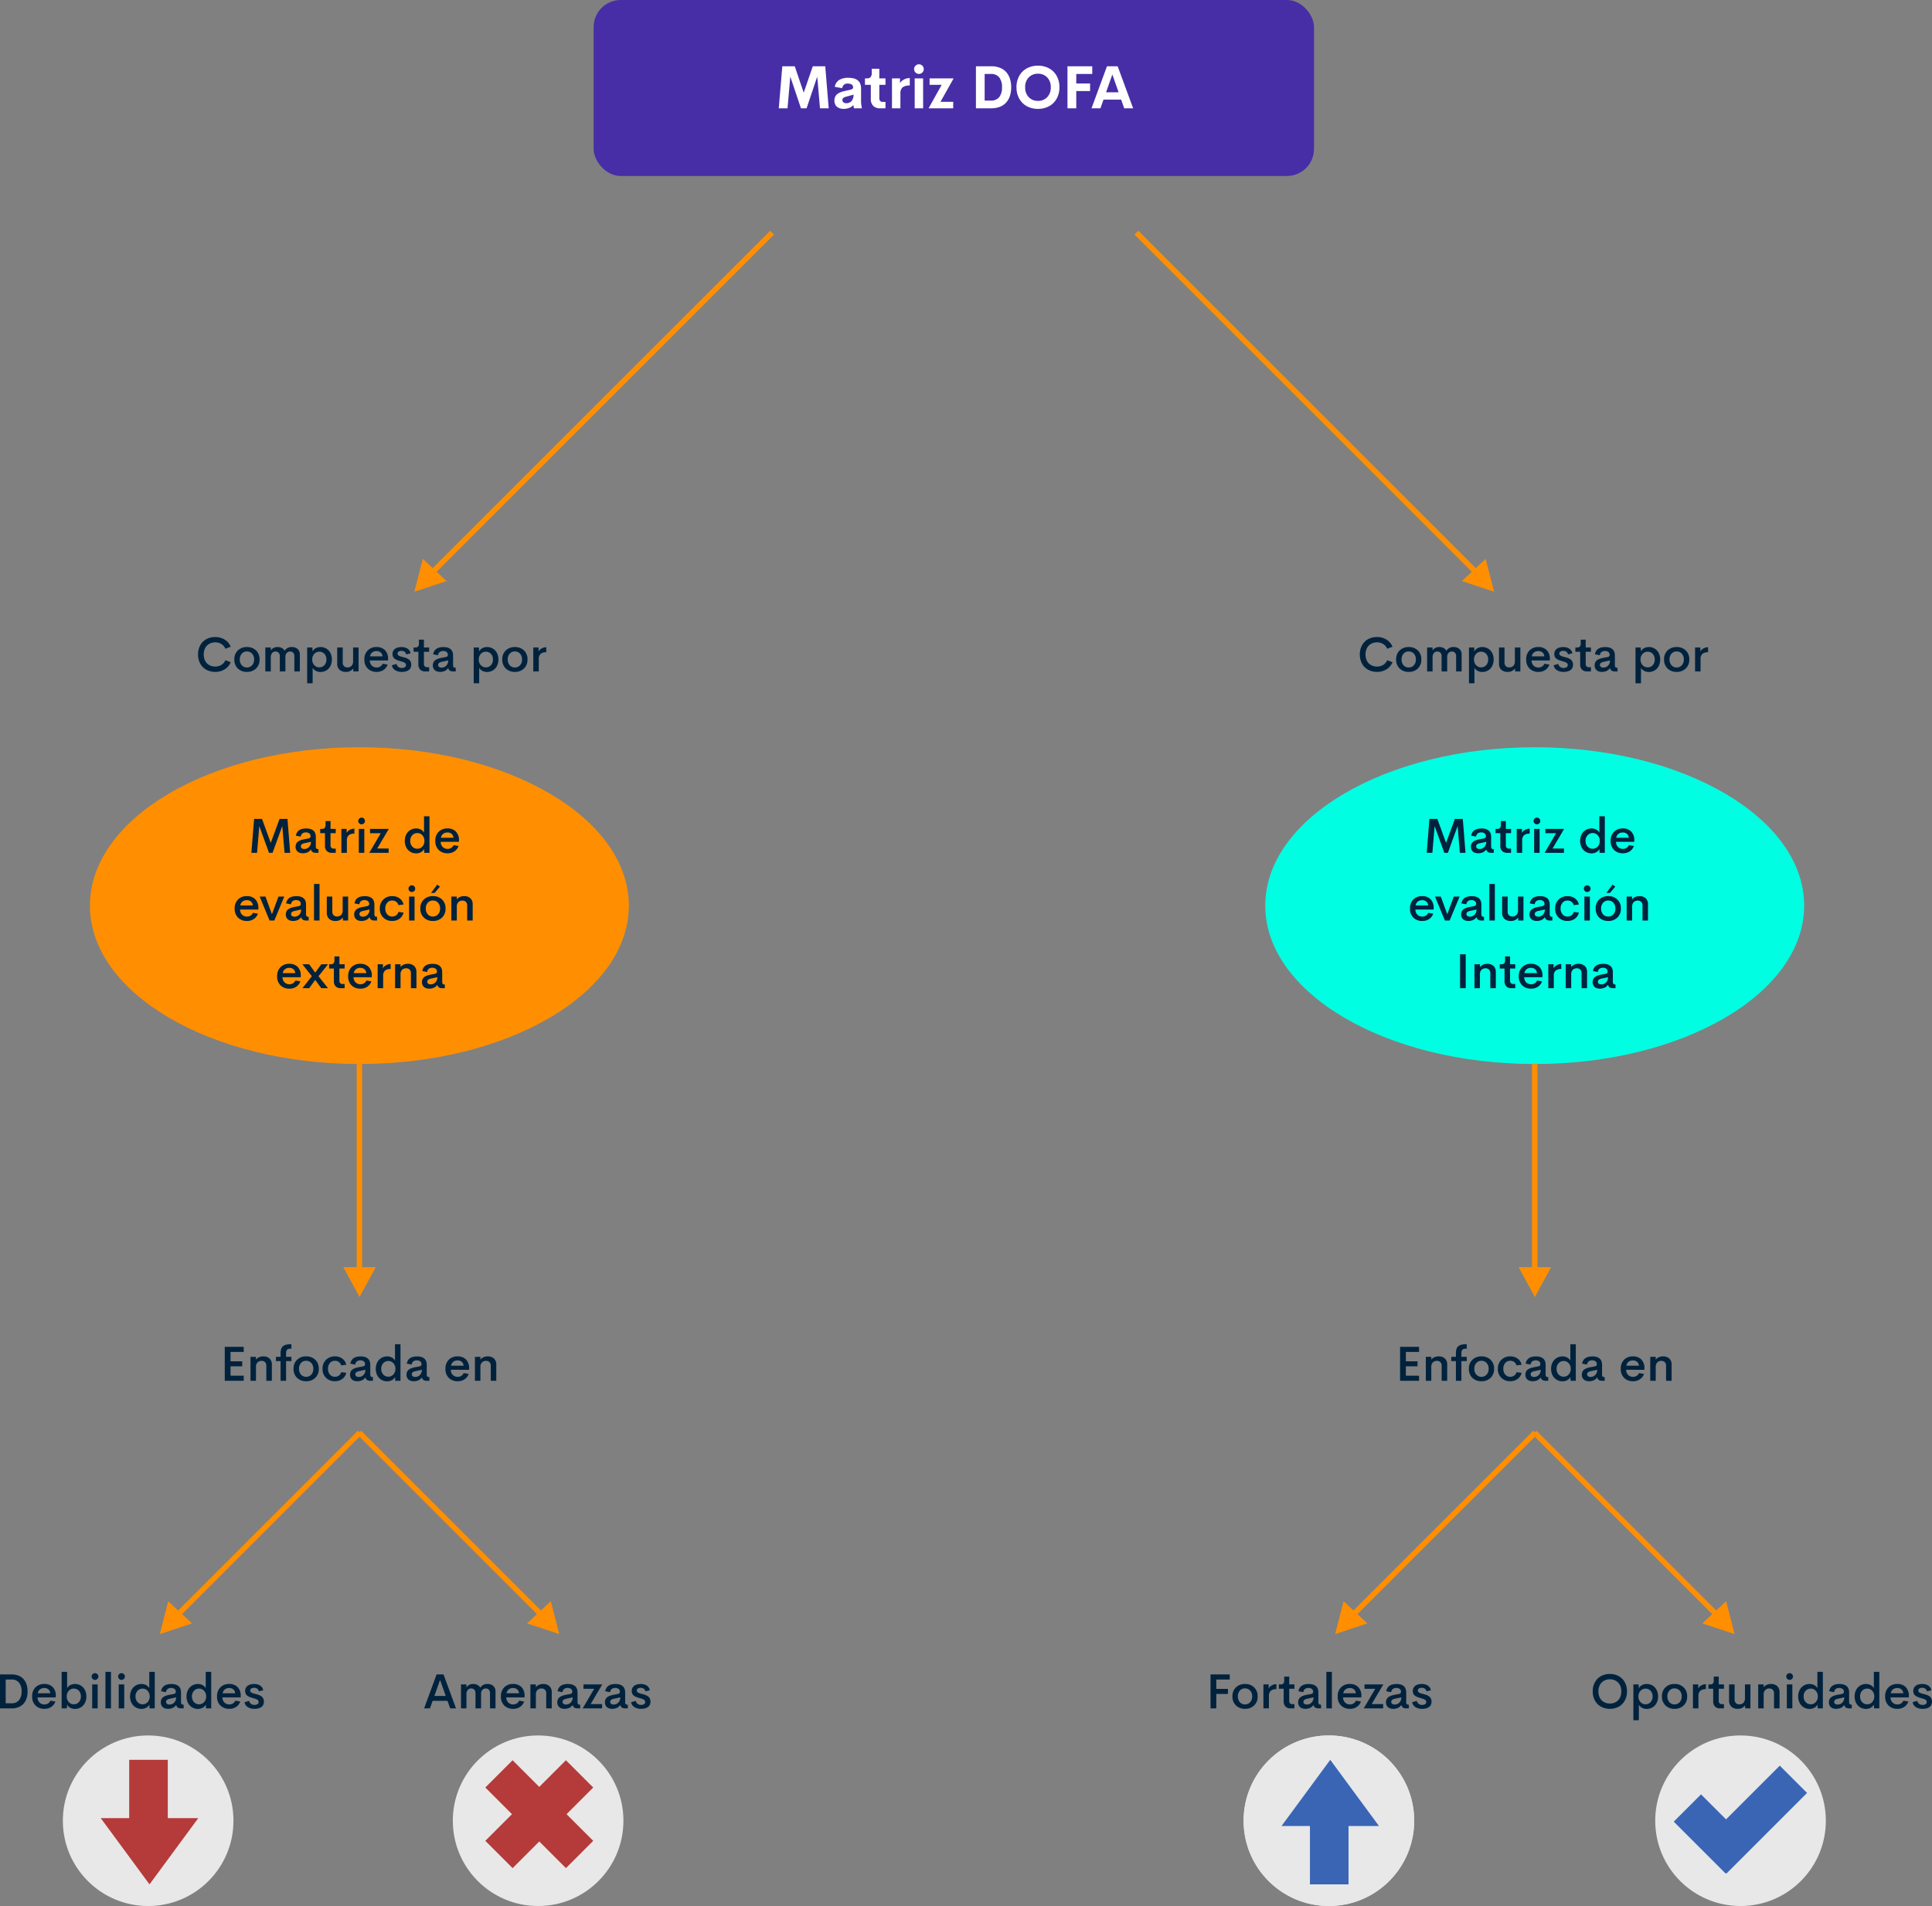 <svg xmlns="http://www.w3.org/2000/svg" width="713.409" height="704" viewBox="0 0 713.409 704">
  <rect x="0" y="0" width="713.409" height="704" fill="#808080" stroke="none"/>
  <g id="Grupo_17657" data-name="Grupo 17657" transform="translate(-607.793 -1693)">
    <g id="Grupo_17650" data-name="Grupo 17650">
      <rect id="Rectángulo_3416" data-name="Rectángulo 3416" width="266" height="65" rx="10" transform="translate(827 1693)" fill="#472ea6"/>
      <path id="Trazado_36122" data-name="Trazado 36122" d="M19.8,0H16.586L15.565-11.7,11.634,0H9.55L5.618-11.7,4.587,0H1.364l1.3-15.522h4.6L10.57-5.779l3.352-9.743h4.6ZM31.754-3a10.331,10.331,0,0,0,.269,2.7V0h-2.89l-.247-1.2A3.591,3.591,0,0,1,27.339-.14a5.7,5.7,0,0,1-2,.354,5.254,5.254,0,0,1-1.031-.1,3.506,3.506,0,0,1-.929-.328,2.82,2.82,0,0,1-.768-.575A2.52,2.52,0,0,1,22.1-1.66a3.488,3.488,0,0,1-.193-1.2,3.321,3.321,0,0,1,.2-1.2,2.807,2.807,0,0,1,.537-.9,3.258,3.258,0,0,1,.87-.655,6.658,6.658,0,0,1,1.1-.473,13.092,13.092,0,0,1,1.311-.344l1.815-.408a2,2,0,0,0,.822-.349.7.7,0,0,0,.242-.553A1.14,1.14,0,0,0,28.257-8.8a2.533,2.533,0,0,0-1.316-.322,1.894,1.894,0,0,0-2.159,1.687l-2.739-.494a3.708,3.708,0,0,1,1.6-2.519,6.362,6.362,0,0,1,3.47-.811q4.641,0,4.641,3.985ZM26.308-1.88a2.488,2.488,0,0,0,1.912-.8,3.372,3.372,0,0,0,.741-2.369l-2.621.741a3.1,3.1,0,0,0-1.1.451.927.927,0,0,0-.381.795,1.029,1.029,0,0,0,.408.875A1.689,1.689,0,0,0,26.308-1.88ZM38.726,0a3.335,3.335,0,0,1-2.492-.9,3.489,3.489,0,0,1-.881-2.551V-8.669h-2.17v-2.374h.7a1.822,1.822,0,0,0,1.375-.462,2.378,2.378,0,0,0,.44-1.644v-1.461h2.793v3.566h2.277v2.374H38.489v4.888q0,1.429,1.278,1.429h1V0Zm7.4-9.292a3.585,3.585,0,0,1,1.45-1.327,4.425,4.425,0,0,1,2.159-.553v2.761a4.183,4.183,0,0,0-2.643.666,2.908,2.908,0,0,0-.816,2.363V0H43.162V-11.043h2.965Zm7-3.405a1.737,1.737,0,0,1-1.268-.521,1.71,1.71,0,0,1-.526-1.262,1.69,1.69,0,0,1,.532-1.251,1.742,1.742,0,0,1,1.262-.521,1.712,1.712,0,0,1,1.246.521A1.7,1.7,0,0,1,54.9-14.48a1.71,1.71,0,0,1-.526,1.262A1.712,1.712,0,0,1,53.131-12.7ZM51.552,0V-11.043h3.115V0ZM65.925-11.043,61.069-2.385h4.705V0h-9.1L61.51-8.658H57.052v-2.385ZM74.164,0V-15.522h5.618a8.759,8.759,0,0,1,3.239.559,5.965,5.965,0,0,1,2.32,1.584,6.893,6.893,0,0,1,1.375,2.444,10.09,10.09,0,0,1,.467,3.169,10.127,10.127,0,0,1-.467,3.18,6.893,6.893,0,0,1-1.375,2.444,5.965,5.965,0,0,1-2.32,1.584A8.759,8.759,0,0,1,79.782,0Zm3.223-2.847h2.234a3.813,3.813,0,0,0,3.137-1.262,5.657,5.657,0,0,0,1.031-3.658,5.657,5.657,0,0,0-1.031-3.658,3.813,3.813,0,0,0-3.137-1.262H77.387ZM97.077.215A8.438,8.438,0,0,1,93-.757a7.047,7.047,0,0,1-2.831-2.8,8.416,8.416,0,0,1-1.031-4.211,8.408,8.408,0,0,1,1.031-4.216A7.021,7.021,0,0,1,93-14.771a8.476,8.476,0,0,1,4.077-.967,8.444,8.444,0,0,1,4.071.967,7.03,7.03,0,0,1,2.825,2.788A8.408,8.408,0,0,1,105-7.767a8.416,8.416,0,0,1-1.031,4.211,7.047,7.047,0,0,1-2.831,2.8A8.415,8.415,0,0,1,97.077.215ZM93.683-4.093a4.559,4.559,0,0,0,3.395,1.354A4.55,4.55,0,0,0,100.472-4.1,5.014,5.014,0,0,0,101.8-7.767a4.98,4.98,0,0,0-1.332-3.652,4.559,4.559,0,0,0-3.395-1.354,4.559,4.559,0,0,0-3.395,1.354,4.98,4.98,0,0,0-1.332,3.652A5.033,5.033,0,0,0,93.683-4.093Zm23.439-8.594h-5.908v3.523h5.1v2.8h-5.1V0H107.97V-15.522h9.152ZM128.917,0l-1.128-3.2h-6.521L120.141,0h-3.3l5.715-15.522H126.5L132.215,0Zm-6.7-5.9h4.63l-2.31-6.585Z" transform="translate(894 1733)" fill="#fff"/>
      <g id="Grupo_12184" data-name="Grupo 12184" transform="translate(22)">
        <path id="Trazado_35306" data-name="Trazado 35306" d="M4871.9,482.932,4746.043,608.785" transform="translate(-4001 1296)" fill="none" stroke="#ff8f00" stroke-width="2"/>
        <path id="Polígono_9" data-name="Polígono 9" d="M6,0l6,11H0Z" transform="translate(743.197 1915.653) rotate(-137)" fill="#ff8f00"/>
      </g>
      <path id="Trazado_36118" data-name="Trazado 36118" d="M7.251.167A6.866,6.866,0,0,1,4.742-.286a5.943,5.943,0,0,1-2.008-1.27A5.732,5.732,0,0,1,1.406-3.59,7.214,7.214,0,0,1,.923-6.275,6.831,6.831,0,0,1,1.753-9.69a5.638,5.638,0,0,1,2.263-2.246,6.7,6.7,0,0,1,3.234-.773,6.512,6.512,0,0,1,3.507.949A5.533,5.533,0,0,1,12.99-9.132l-1.96.747a3.747,3.747,0,0,0-1.49-1.74,4.255,4.255,0,0,0-2.29-.624,4.453,4.453,0,0,0-1.661.308,4,4,0,0,0-1.345.87,3.911,3.911,0,0,0-.9,1.411,5.228,5.228,0,0,0-.325,1.885,5.3,5.3,0,0,0,.325,1.894,3.9,3.9,0,0,0,.9,1.419A3.946,3.946,0,0,0,5.59-2.1a4.51,4.51,0,0,0,1.661.3,4.271,4.271,0,0,0,2.294-.62A3.73,3.73,0,0,0,11.03-4.148l1.96.747A5.516,5.516,0,0,1,10.762-.778,6.528,6.528,0,0,1,7.251.167Zm11.725,0a4.647,4.647,0,0,1-3.349-1.244,4.421,4.421,0,0,1-1.3-3.353,4.4,4.4,0,0,1,1.3-3.335,4.647,4.647,0,0,1,3.349-1.244A4.668,4.668,0,0,1,22.333-7.77a4.4,4.4,0,0,1,1.3,3.34,4.421,4.421,0,0,1-1.3,3.353A4.658,4.658,0,0,1,18.976.167Zm-.018-1.635a2.479,2.479,0,0,0,1.916-.817,3.055,3.055,0,0,0,.747-2.145,3.039,3.039,0,0,0-.747-2.14,2.485,2.485,0,0,0-1.916-.813,2.428,2.428,0,0,0-1.881.813,3.061,3.061,0,0,0-.738,2.14,3.088,3.088,0,0,0,.734,2.145A2.419,2.419,0,0,0,18.958-1.468ZM35.534-9.009a3.107,3.107,0,0,1,2.171.734A2.664,2.664,0,0,1,38.514-6.2V0h-2.03V-5.634a1.736,1.736,0,0,0-.439-1.288,1.509,1.509,0,0,0-1.107-.435,1.657,1.657,0,0,0-1.27.523,2.3,2.3,0,0,0-.488,1.613V0H31.122V-5.59a1.8,1.8,0,0,0-.444-1.318,1.522,1.522,0,0,0-1.129-.448,1.644,1.644,0,0,0-1.274.541,2.442,2.442,0,0,0-.492,1.683V0H25.77V-8.842h2.013v1.09a2.852,2.852,0,0,1,2.5-1.257,3.351,3.351,0,0,1,1.582.356,2.342,2.342,0,0,1,1.02,1.024A2.935,2.935,0,0,1,35.534-9.009Zm10.617,0a4.12,4.12,0,0,1,2.1.545,3.975,3.975,0,0,1,1.516,1.6,5.076,5.076,0,0,1,.571,2.448,5.431,5.431,0,0,1-.33,1.929,4.146,4.146,0,0,1-.9,1.459,4.038,4.038,0,0,1-1.332.905A4.128,4.128,0,0,1,46.151.2a3.624,3.624,0,0,1-1.727-.413,2.851,2.851,0,0,1-1.182-1.134V4.377H41.221V-8.842h1.934L43.207-7.4a2.805,2.805,0,0,1,1.182-1.182A3.638,3.638,0,0,1,46.151-9.009Zm-.439,7.5A2.447,2.447,0,0,0,47.566-2.3a2.946,2.946,0,0,0,.747-2.109,2.915,2.915,0,0,0-.747-2.1,2.461,2.461,0,0,0-1.854-.782,2.453,2.453,0,0,0-1.872.813,2.92,2.92,0,0,0-.756,2.07,2.948,2.948,0,0,0,.756,2.083A2.447,2.447,0,0,0,45.712-1.512Zm12.463-7.33H60.2V0H58.271l-.053-1.107A3.163,3.163,0,0,1,55.494.167a3.273,3.273,0,0,1-2.338-.8,2.96,2.96,0,0,1-.844-2.263v-5.95h2.039v5.511a1.814,1.814,0,0,0,.488,1.393,1.781,1.781,0,0,0,1.261.453,2.051,2.051,0,0,0,1.49-.558,2.322,2.322,0,0,0,.584-1.718ZM71.086-4.57l-.026.51H64.336a2.667,2.667,0,0,0,.773,1.934,2.525,2.525,0,0,0,1.784.668,2.424,2.424,0,0,0,1.314-.36,2.272,2.272,0,0,0,.875-1.028l1.846.316A3.886,3.886,0,0,1,69.4-.545a4.392,4.392,0,0,1-2.487.712A4.533,4.533,0,0,1,63.6-1.055,4.494,4.494,0,0,1,62.35-4.421,4.512,4.512,0,0,1,63.6-7.787a4.433,4.433,0,0,1,3.252-1.23,4.21,4.21,0,0,1,3.067,1.129A4.453,4.453,0,0,1,71.086-4.57ZM66.858-7.515a2.58,2.58,0,0,0-1.6.479,2.332,2.332,0,0,0-.839,1.463h4.632a2.131,2.131,0,0,0-.7-1.45A2.251,2.251,0,0,0,66.858-7.515ZM76.192.167a4.552,4.552,0,0,1-2.479-.628A2.623,2.623,0,0,1,72.5-2.285l1.714-.483a1.832,1.832,0,0,0,.694,1.112,2.138,2.138,0,0,0,1.283.374,2.049,2.049,0,0,0,1.072-.264A.9.9,0,0,0,77.7-2.4a.824.824,0,0,0-.114-.435,1.2,1.2,0,0,0-.272-.316,1.9,1.9,0,0,0-.453-.25,5.107,5.107,0,0,0-.536-.193l-.655-.193q-.413-.123-.686-.211a6.249,6.249,0,0,1-.844-.325,4,4,0,0,1-.694-.439,1.72,1.72,0,0,1-.532-.69,2.434,2.434,0,0,1-.18-.971,2.324,2.324,0,0,1,.448-1.45,2.549,2.549,0,0,1,1.178-.857A4.824,4.824,0,0,1,76.025-9a4.127,4.127,0,0,1,2.237.571A2.5,2.5,0,0,1,79.392-6.68l-1.6.378a1.594,1.594,0,0,0-.637-.984A1.96,1.96,0,0,0,76.034-7.6a1.957,1.957,0,0,0-1.024.25.828.828,0,0,0-.417.76,1.032,1.032,0,0,0,.031.259.506.506,0,0,0,.119.215l.158.171a.825.825,0,0,0,.229.154q.158.079.255.123a2.767,2.767,0,0,0,.316.11l.325.1q.105.031.365.1l.365.092q.492.132.839.246a4.843,4.843,0,0,1,.765.338,2.665,2.665,0,0,1,.677.5,2.219,2.219,0,0,1,.435.708,2.571,2.571,0,0,1,.176.971,2.623,2.623,0,0,1-.281,1.244,2.139,2.139,0,0,1-.769.835,3.768,3.768,0,0,1-1.09.453A5.449,5.449,0,0,1,76.192.167ZM84.814,0a2.5,2.5,0,0,1-1.863-.677,2.6,2.6,0,0,1-.668-1.907V-7.26H80.517V-8.842h.606a1.382,1.382,0,0,0,1.042-.338,1.709,1.709,0,0,0,.321-1.182v-1.371h1.846v2.892h1.925V-7.26H84.331v4.465a1.267,1.267,0,0,0,.3.918,1.093,1.093,0,0,0,.822.312h.8V0Zm5.537.167A3.669,3.669,0,0,1,89-.066a2.144,2.144,0,0,1-.984-.791,2.353,2.353,0,0,1-.391-1.384,2.564,2.564,0,0,1,.18-.989,2.165,2.165,0,0,1,.475-.725,2.789,2.789,0,0,1,.747-.51,5.358,5.358,0,0,1,.914-.347q.461-.127,1.068-.242L92.347-5.3q.817-.158.817-.8a1.256,1.256,0,0,0-.492-1.1,2.1,2.1,0,0,0-1.239-.347,2.075,2.075,0,0,0-1.274.374,1.636,1.636,0,0,0-.6,1.182l-1.819-.334Q88.189-9,91.556-9a6.23,6.23,0,0,1,1.05.083,3.751,3.751,0,0,1,.958.3,2.756,2.756,0,0,1,.8.558,2.435,2.435,0,0,1,.536.9,3.743,3.743,0,0,1,.2,1.279v3.428a1.4,1.4,0,0,0,.185.844.8.8,0,0,0,.65.229h.141V0h-.958q-1.5,0-1.793-1.169h-.1A2.874,2.874,0,0,1,91.982-.158,4.143,4.143,0,0,1,90.352.167Zm.475-1.591a2.351,2.351,0,0,0,1.767-.729,2.645,2.645,0,0,0,.7-1.916l-2.259.5a2.708,2.708,0,0,0-1.09.409.883.883,0,0,0-.36.751.849.849,0,0,0,.343.738A1.5,1.5,0,0,0,90.826-1.424Zm16.822-7.585a4.12,4.12,0,0,1,2.1.545,3.975,3.975,0,0,1,1.516,1.6,5.076,5.076,0,0,1,.571,2.448,5.431,5.431,0,0,1-.33,1.929,4.146,4.146,0,0,1-.9,1.459,4.038,4.038,0,0,1-1.332.905A4.128,4.128,0,0,1,107.648.2a3.624,3.624,0,0,1-1.727-.413,2.851,2.851,0,0,1-1.182-1.134V4.377h-2.021V-8.842h1.934L104.7-7.4a2.805,2.805,0,0,1,1.182-1.182A3.638,3.638,0,0,1,107.648-9.009Zm-.439,7.5a2.447,2.447,0,0,0,1.854-.791,2.946,2.946,0,0,0,.747-2.109,2.915,2.915,0,0,0-.747-2.1,2.461,2.461,0,0,0-1.854-.782,2.453,2.453,0,0,0-1.872.813,2.92,2.92,0,0,0-.756,2.07,2.948,2.948,0,0,0,.756,2.083A2.447,2.447,0,0,0,107.209-1.512ZM117.914.167a4.647,4.647,0,0,1-3.349-1.244,4.421,4.421,0,0,1-1.3-3.353,4.4,4.4,0,0,1,1.3-3.335,4.647,4.647,0,0,1,3.349-1.244,4.668,4.668,0,0,1,3.357,1.239,4.4,4.4,0,0,1,1.3,3.34,4.421,4.421,0,0,1-1.3,3.353A4.658,4.658,0,0,1,117.914.167ZM117.9-1.468a2.479,2.479,0,0,0,1.916-.817,3.055,3.055,0,0,0,.747-2.145,3.039,3.039,0,0,0-.747-2.14,2.485,2.485,0,0,0-1.916-.813,2.428,2.428,0,0,0-1.881.813,3.061,3.061,0,0,0-.738,2.14,3.088,3.088,0,0,0,.734,2.145A2.419,2.419,0,0,0,117.9-1.468Zm8.763-5.889a2.67,2.67,0,0,1,1.121-1.125,3.5,3.5,0,0,1,1.727-.457v1.846a3.115,3.115,0,0,0-2.087.593,2.523,2.523,0,0,0-.681,1.991V0h-2.03V-8.842h1.951Z" transform="translate(680 1941)" fill="#00223d"/>
      <g id="Grupo_12185" data-name="Grupo 12185" transform="translate(1027.421 1778.932)">
        <path id="Trazado_35306-2" data-name="Trazado 35306" d="M4746.042,482.932,4871.9,608.785" transform="translate(-4746.042 -482.932)" fill="none" stroke="#ff8f00" stroke-width="2"/>
        <path id="Polígono_9-2" data-name="Polígono 9" d="M6,0l6,11H0Z" transform="translate(136.475 128.537) rotate(137)" fill="#ff8f00"/>
      </g>
      <path id="Trazado_36121" data-name="Trazado 36121" d="M7.251.167A6.866,6.866,0,0,1,4.742-.286a5.943,5.943,0,0,1-2.008-1.27A5.732,5.732,0,0,1,1.406-3.59,7.214,7.214,0,0,1,.923-6.275,6.831,6.831,0,0,1,1.753-9.69a5.638,5.638,0,0,1,2.263-2.246,6.7,6.7,0,0,1,3.234-.773,6.512,6.512,0,0,1,3.507.949A5.533,5.533,0,0,1,12.99-9.132l-1.96.747a3.747,3.747,0,0,0-1.49-1.74,4.255,4.255,0,0,0-2.29-.624,4.453,4.453,0,0,0-1.661.308,4,4,0,0,0-1.345.87,3.911,3.911,0,0,0-.9,1.411,5.228,5.228,0,0,0-.325,1.885,5.3,5.3,0,0,0,.325,1.894,3.9,3.9,0,0,0,.9,1.419A3.946,3.946,0,0,0,5.59-2.1a4.51,4.51,0,0,0,1.661.3,4.271,4.271,0,0,0,2.294-.62A3.73,3.73,0,0,0,11.03-4.148l1.96.747A5.516,5.516,0,0,1,10.762-.778,6.528,6.528,0,0,1,7.251.167Zm11.725,0a4.647,4.647,0,0,1-3.349-1.244,4.421,4.421,0,0,1-1.3-3.353,4.4,4.4,0,0,1,1.3-3.335,4.647,4.647,0,0,1,3.349-1.244A4.668,4.668,0,0,1,22.333-7.77a4.4,4.4,0,0,1,1.3,3.34,4.421,4.421,0,0,1-1.3,3.353A4.658,4.658,0,0,1,18.976.167Zm-.018-1.635a2.479,2.479,0,0,0,1.916-.817,3.055,3.055,0,0,0,.747-2.145,3.039,3.039,0,0,0-.747-2.14,2.485,2.485,0,0,0-1.916-.813,2.428,2.428,0,0,0-1.881.813,3.061,3.061,0,0,0-.738,2.14,3.088,3.088,0,0,0,.734,2.145A2.419,2.419,0,0,0,18.958-1.468ZM35.534-9.009a3.107,3.107,0,0,1,2.171.734A2.664,2.664,0,0,1,38.514-6.2V0h-2.03V-5.634a1.736,1.736,0,0,0-.439-1.288,1.509,1.509,0,0,0-1.107-.435,1.657,1.657,0,0,0-1.27.523,2.3,2.3,0,0,0-.488,1.613V0H31.122V-5.59a1.8,1.8,0,0,0-.444-1.318,1.522,1.522,0,0,0-1.129-.448,1.644,1.644,0,0,0-1.274.541,2.442,2.442,0,0,0-.492,1.683V0H25.77V-8.842h2.013v1.09a2.852,2.852,0,0,1,2.5-1.257,3.351,3.351,0,0,1,1.582.356,2.342,2.342,0,0,1,1.02,1.024A2.935,2.935,0,0,1,35.534-9.009Zm10.617,0a4.12,4.12,0,0,1,2.1.545,3.975,3.975,0,0,1,1.516,1.6,5.076,5.076,0,0,1,.571,2.448,5.431,5.431,0,0,1-.33,1.929,4.146,4.146,0,0,1-.9,1.459,4.038,4.038,0,0,1-1.332.905A4.128,4.128,0,0,1,46.151.2a3.624,3.624,0,0,1-1.727-.413,2.851,2.851,0,0,1-1.182-1.134V4.377H41.221V-8.842h1.934L43.207-7.4a2.805,2.805,0,0,1,1.182-1.182A3.638,3.638,0,0,1,46.151-9.009Zm-.439,7.5A2.447,2.447,0,0,0,47.566-2.3a2.946,2.946,0,0,0,.747-2.109,2.915,2.915,0,0,0-.747-2.1,2.461,2.461,0,0,0-1.854-.782,2.453,2.453,0,0,0-1.872.813,2.92,2.92,0,0,0-.756,2.07,2.948,2.948,0,0,0,.756,2.083A2.447,2.447,0,0,0,45.712-1.512Zm12.463-7.33H60.2V0H58.271l-.053-1.107A3.163,3.163,0,0,1,55.494.167a3.273,3.273,0,0,1-2.338-.8,2.96,2.96,0,0,1-.844-2.263v-5.95h2.039v5.511a1.814,1.814,0,0,0,.488,1.393,1.781,1.781,0,0,0,1.261.453,2.051,2.051,0,0,0,1.49-.558,2.322,2.322,0,0,0,.584-1.718ZM71.086-4.57l-.026.51H64.336a2.667,2.667,0,0,0,.773,1.934,2.525,2.525,0,0,0,1.784.668,2.424,2.424,0,0,0,1.314-.36,2.272,2.272,0,0,0,.875-1.028l1.846.316A3.886,3.886,0,0,1,69.4-.545a4.392,4.392,0,0,1-2.487.712A4.533,4.533,0,0,1,63.6-1.055,4.494,4.494,0,0,1,62.35-4.421,4.512,4.512,0,0,1,63.6-7.787a4.433,4.433,0,0,1,3.252-1.23,4.21,4.21,0,0,1,3.067,1.129A4.453,4.453,0,0,1,71.086-4.57ZM66.858-7.515a2.58,2.58,0,0,0-1.6.479,2.332,2.332,0,0,0-.839,1.463h4.632a2.131,2.131,0,0,0-.7-1.45A2.251,2.251,0,0,0,66.858-7.515ZM76.192.167a4.552,4.552,0,0,1-2.479-.628A2.623,2.623,0,0,1,72.5-2.285l1.714-.483a1.832,1.832,0,0,0,.694,1.112,2.138,2.138,0,0,0,1.283.374,2.049,2.049,0,0,0,1.072-.264A.9.9,0,0,0,77.7-2.4a.824.824,0,0,0-.114-.435,1.2,1.2,0,0,0-.272-.316,1.9,1.9,0,0,0-.453-.25,5.107,5.107,0,0,0-.536-.193l-.655-.193q-.413-.123-.686-.211a6.249,6.249,0,0,1-.844-.325,4,4,0,0,1-.694-.439,1.72,1.72,0,0,1-.532-.69,2.434,2.434,0,0,1-.18-.971,2.324,2.324,0,0,1,.448-1.45,2.549,2.549,0,0,1,1.178-.857A4.824,4.824,0,0,1,76.025-9a4.127,4.127,0,0,1,2.237.571A2.5,2.5,0,0,1,79.392-6.68l-1.6.378a1.594,1.594,0,0,0-.637-.984A1.96,1.96,0,0,0,76.034-7.6a1.957,1.957,0,0,0-1.024.25.828.828,0,0,0-.417.76,1.032,1.032,0,0,0,.031.259.506.506,0,0,0,.119.215l.158.171a.825.825,0,0,0,.229.154q.158.079.255.123a2.767,2.767,0,0,0,.316.11l.325.1q.105.031.365.1l.365.092q.492.132.839.246a4.843,4.843,0,0,1,.765.338,2.665,2.665,0,0,1,.677.5,2.219,2.219,0,0,1,.435.708,2.571,2.571,0,0,1,.176.971,2.623,2.623,0,0,1-.281,1.244,2.139,2.139,0,0,1-.769.835,3.768,3.768,0,0,1-1.09.453A5.449,5.449,0,0,1,76.192.167ZM84.814,0a2.5,2.5,0,0,1-1.863-.677,2.6,2.6,0,0,1-.668-1.907V-7.26H80.517V-8.842h.606a1.382,1.382,0,0,0,1.042-.338,1.709,1.709,0,0,0,.321-1.182v-1.371h1.846v2.892h1.925V-7.26H84.331v4.465a1.267,1.267,0,0,0,.3.918,1.093,1.093,0,0,0,.822.312h.8V0Zm5.537.167A3.669,3.669,0,0,1,89-.066a2.144,2.144,0,0,1-.984-.791,2.353,2.353,0,0,1-.391-1.384,2.564,2.564,0,0,1,.18-.989,2.165,2.165,0,0,1,.475-.725,2.789,2.789,0,0,1,.747-.51,5.358,5.358,0,0,1,.914-.347q.461-.127,1.068-.242L92.347-5.3q.817-.158.817-.8a1.256,1.256,0,0,0-.492-1.1,2.1,2.1,0,0,0-1.239-.347,2.075,2.075,0,0,0-1.274.374,1.636,1.636,0,0,0-.6,1.182l-1.819-.334Q88.189-9,91.556-9a6.23,6.23,0,0,1,1.05.083,3.751,3.751,0,0,1,.958.3,2.756,2.756,0,0,1,.8.558,2.435,2.435,0,0,1,.536.9,3.743,3.743,0,0,1,.2,1.279v3.428a1.4,1.4,0,0,0,.185.844.8.8,0,0,0,.65.229h.141V0h-.958q-1.5,0-1.793-1.169h-.1A2.874,2.874,0,0,1,91.982-.158,4.143,4.143,0,0,1,90.352.167Zm.475-1.591a2.351,2.351,0,0,0,1.767-.729,2.645,2.645,0,0,0,.7-1.916l-2.259.5a2.708,2.708,0,0,0-1.09.409.883.883,0,0,0-.36.751.849.849,0,0,0,.343.738A1.5,1.5,0,0,0,90.826-1.424Zm16.822-7.585a4.12,4.12,0,0,1,2.1.545,3.975,3.975,0,0,1,1.516,1.6,5.076,5.076,0,0,1,.571,2.448,5.431,5.431,0,0,1-.33,1.929,4.146,4.146,0,0,1-.9,1.459,4.038,4.038,0,0,1-1.332.905A4.128,4.128,0,0,1,107.648.2a3.624,3.624,0,0,1-1.727-.413,2.851,2.851,0,0,1-1.182-1.134V4.377h-2.021V-8.842h1.934L104.7-7.4a2.805,2.805,0,0,1,1.182-1.182A3.638,3.638,0,0,1,107.648-9.009Zm-.439,7.5a2.447,2.447,0,0,0,1.854-.791,2.946,2.946,0,0,0,.747-2.109,2.915,2.915,0,0,0-.747-2.1,2.461,2.461,0,0,0-1.854-.782,2.453,2.453,0,0,0-1.872.813,2.92,2.92,0,0,0-.756,2.07,2.948,2.948,0,0,0,.756,2.083A2.447,2.447,0,0,0,107.209-1.512ZM117.914.167a4.647,4.647,0,0,1-3.349-1.244,4.421,4.421,0,0,1-1.3-3.353,4.4,4.4,0,0,1,1.3-3.335,4.647,4.647,0,0,1,3.349-1.244,4.668,4.668,0,0,1,3.357,1.239,4.4,4.4,0,0,1,1.3,3.34,4.421,4.421,0,0,1-1.3,3.353A4.658,4.658,0,0,1,117.914.167ZM117.9-1.468a2.479,2.479,0,0,0,1.916-.817,3.055,3.055,0,0,0,.747-2.145,3.039,3.039,0,0,0-.747-2.14,2.485,2.485,0,0,0-1.916-.813,2.428,2.428,0,0,0-1.881.813,3.061,3.061,0,0,0-.738,2.14,3.088,3.088,0,0,0,.734,2.145A2.419,2.419,0,0,0,117.9-1.468Zm8.763-5.889a2.67,2.67,0,0,1,1.121-1.125,3.5,3.5,0,0,1,1.727-.457v1.846a3.115,3.115,0,0,0-2.087.593,2.523,2.523,0,0,0-.681,1.991V0h-2.03V-8.842h1.951Z" transform="translate(1109 1941)" fill="#00223d"/>
      <ellipse id="Elipse_946" data-name="Elipse 946" cx="99.5" cy="58.5" rx="99.5" ry="58.5" transform="translate(641 1969)" fill="#ff8f00"/>
      <path id="Trazado_36119" data-name="Trazado 36119" d="M-26.055,0h-2.083l-.826-9.9L-32.559,0h-1.318l-3.577-9.879L-38.29,0h-2.092l1-12.533h2.927l3.226,8.859,3.252-8.859h2.927Zm4.72.167a3.669,3.669,0,0,1-1.349-.233,2.144,2.144,0,0,1-.984-.791,2.353,2.353,0,0,1-.391-1.384,2.564,2.564,0,0,1,.18-.989,2.165,2.165,0,0,1,.475-.725,2.789,2.789,0,0,1,.747-.51,5.358,5.358,0,0,1,.914-.347q.461-.127,1.068-.242L-19.34-5.3q.817-.158.817-.8a1.256,1.256,0,0,0-.492-1.1,2.1,2.1,0,0,0-1.239-.347,2.075,2.075,0,0,0-1.274.374,1.636,1.636,0,0,0-.6,1.182l-1.819-.334Q-23.5-9-20.131-9a6.23,6.23,0,0,1,1.05.083,3.751,3.751,0,0,1,.958.3,2.756,2.756,0,0,1,.8.558,2.435,2.435,0,0,1,.536.9,3.743,3.743,0,0,1,.2,1.279v3.428a1.4,1.4,0,0,0,.185.844.8.8,0,0,0,.65.229h.141V0h-.958q-1.5,0-1.793-1.169h-.1A2.874,2.874,0,0,1-19.705-.158,4.143,4.143,0,0,1-21.335.167Zm.475-1.591a2.351,2.351,0,0,0,1.767-.729,2.645,2.645,0,0,0,.7-1.916l-2.259.5a2.708,2.708,0,0,0-1.09.409.883.883,0,0,0-.36.751.849.849,0,0,0,.343.738A1.5,1.5,0,0,0-20.861-1.424ZM-10.674,0a2.5,2.5,0,0,1-1.863-.677,2.6,2.6,0,0,1-.668-1.907V-7.26h-1.767V-8.842h.606a1.382,1.382,0,0,0,1.042-.338A1.709,1.709,0,0,0-13-10.362v-1.371h1.846v2.892h1.925V-7.26h-1.925v4.465a1.267,1.267,0,0,0,.3.918,1.093,1.093,0,0,0,.822.312h.8V0ZM-5.2-7.356A2.67,2.67,0,0,1-4.078-8.481a3.5,3.5,0,0,1,1.727-.457v1.846A3.115,3.115,0,0,0-4.438-6.5,2.523,2.523,0,0,0-5.12-4.509V0H-7.15V-8.842H-5.2Zm5.52-3.173a1.207,1.207,0,0,1-.879-.365,1.186,1.186,0,0,1-.369-.875,1.193,1.193,0,0,1,.365-.875,1.2,1.2,0,0,1,.883-.365,1.2,1.2,0,0,1,.87.365,1.186,1.186,0,0,1,.369.875,1.186,1.186,0,0,1-.369.875A1.2,1.2,0,0,1,.321-10.529ZM-.716,0V-8.842h2.03V0ZM10.367-8.842,6.086-1.591h4.219V0H3.142L7.4-7.242H3.432v-1.6Zm13-4.658h2.021V0H23.454L23.4-1.406A2.845,2.845,0,0,1,22.219-.229,3.608,3.608,0,0,1,20.457.2a4.08,4.08,0,0,1-1.622-.325,4.1,4.1,0,0,1-1.332-.91A4.2,4.2,0,0,1,16.6-2.492a5.341,5.341,0,0,1-.334-1.92A5.28,5.28,0,0,1,16.6-6.319,4.2,4.2,0,0,1,17.5-7.774a4.082,4.082,0,0,1,1.336-.91,4.089,4.089,0,0,1,1.617-.325,3.656,3.656,0,0,1,1.727.409,2.84,2.84,0,0,1,1.182,1.121ZM19.033-2.312a2.472,2.472,0,0,0,1.872.8,2.42,2.42,0,0,0,1.863-.817,2.968,2.968,0,0,0,.747-2.083,2.946,2.946,0,0,0-.751-2.074A2.424,2.424,0,0,0,20.9-7.3a2.465,2.465,0,0,0-1.868.8,2.927,2.927,0,0,0-.751,2.1A2.953,2.953,0,0,0,19.033-2.312ZM36.277-4.57l-.026.51H29.527A2.667,2.667,0,0,0,30.3-2.127a2.525,2.525,0,0,0,1.784.668,2.424,2.424,0,0,0,1.314-.36,2.272,2.272,0,0,0,.875-1.028l1.846.316A3.886,3.886,0,0,1,34.589-.545,4.392,4.392,0,0,1,32.1.167a4.533,4.533,0,0,1-3.313-1.222,4.494,4.494,0,0,1-1.248-3.366,4.512,4.512,0,0,1,1.248-3.366,4.433,4.433,0,0,1,3.252-1.23,4.21,4.21,0,0,1,3.067,1.129A4.453,4.453,0,0,1,36.277-4.57ZM32.049-7.515a2.58,2.58,0,0,0-1.6.479,2.332,2.332,0,0,0-.839,1.463h4.632a2.131,2.131,0,0,0-.7-1.45A2.251,2.251,0,0,0,32.049-7.515ZM-37.811,20.43l-.026.51h-6.724a2.667,2.667,0,0,0,.773,1.934A2.525,2.525,0,0,0-42,23.541a2.424,2.424,0,0,0,1.314-.36,2.272,2.272,0,0,0,.875-1.028l1.846.316A3.886,3.886,0,0,1-39.5,24.455a4.392,4.392,0,0,1-2.487.712A4.533,4.533,0,0,1-45.3,23.945a4.494,4.494,0,0,1-1.248-3.366A4.512,4.512,0,0,1-45.3,17.213a4.433,4.433,0,0,1,3.252-1.23,4.21,4.21,0,0,1,3.067,1.129A4.453,4.453,0,0,1-37.811,20.43Zm-4.228-2.944a2.58,2.58,0,0,0-1.6.479,2.332,2.332,0,0,0-.839,1.463h4.632a2.131,2.131,0,0,0-.7-1.45A2.251,2.251,0,0,0-42.038,17.485Zm11.654-1.327h2.153L-31.913,25h-1.749l-3.656-8.842h2.145l2.382,6.521Zm5.44,9.009a3.669,3.669,0,0,1-1.349-.233,2.144,2.144,0,0,1-.984-.791,2.353,2.353,0,0,1-.391-1.384,2.564,2.564,0,0,1,.18-.989,2.165,2.165,0,0,1,.475-.725,2.789,2.789,0,0,1,.747-.51,5.358,5.358,0,0,1,.914-.347q.461-.127,1.068-.242l1.336-.246q.817-.158.817-.8a1.256,1.256,0,0,0-.492-1.1,2.1,2.1,0,0,0-1.239-.347,2.075,2.075,0,0,0-1.274.374,1.636,1.636,0,0,0-.6,1.182l-1.819-.334Q-27.105,16-23.739,16a6.23,6.23,0,0,1,1.05.083,3.751,3.751,0,0,1,.958.3,2.756,2.756,0,0,1,.8.558,2.435,2.435,0,0,1,.536.9,3.743,3.743,0,0,1,.2,1.279v3.428a1.4,1.4,0,0,0,.185.844.8.8,0,0,0,.65.229h.141V25h-.958q-1.5,0-1.793-1.169h-.1a2.874,2.874,0,0,1-1.252,1.011A4.143,4.143,0,0,1-24.943,25.167Zm.475-1.591a2.351,2.351,0,0,0,1.767-.729,2.645,2.645,0,0,0,.7-1.916l-2.259.5a2.708,2.708,0,0,0-1.09.409.883.883,0,0,0-.36.751.849.849,0,0,0,.343.738A1.5,1.5,0,0,0-24.469,23.576ZM-17.253,25V11.5h2.039V25Zm10.582-8.842h2.021V25H-6.574l-.053-1.107a3.163,3.163,0,0,1-2.725,1.274,3.273,3.273,0,0,1-2.338-.8,2.96,2.96,0,0,1-.844-2.263v-5.95h2.039v5.511a1.814,1.814,0,0,0,.488,1.393,1.781,1.781,0,0,0,1.261.453,2.051,2.051,0,0,0,1.49-.558,2.322,2.322,0,0,0,.584-1.718ZM.3,25.167a3.669,3.669,0,0,1-1.349-.233,2.144,2.144,0,0,1-.984-.791,2.353,2.353,0,0,1-.391-1.384,2.564,2.564,0,0,1,.18-.989,2.165,2.165,0,0,1,.475-.725,2.789,2.789,0,0,1,.747-.51,5.358,5.358,0,0,1,.914-.347q.461-.127,1.068-.242L2.294,19.7q.817-.158.817-.8a1.256,1.256,0,0,0-.492-1.1A2.1,2.1,0,0,0,1.38,17.45a2.075,2.075,0,0,0-1.274.374,1.636,1.636,0,0,0-.6,1.182l-1.819-.334Q-1.863,16,1.5,16a6.23,6.23,0,0,1,1.05.083,3.751,3.751,0,0,1,.958.3,2.756,2.756,0,0,1,.8.558,2.435,2.435,0,0,1,.536.9,3.743,3.743,0,0,1,.2,1.279v3.428a1.4,1.4,0,0,0,.185.844.8.8,0,0,0,.65.229h.141V25H5.071q-1.5,0-1.793-1.169h-.1a2.874,2.874,0,0,1-1.252,1.011A4.143,4.143,0,0,1,.3,25.167Zm.475-1.591a2.351,2.351,0,0,0,1.767-.729,2.645,2.645,0,0,0,.7-1.916l-2.259.5a2.708,2.708,0,0,0-1.09.409.883.883,0,0,0-.36.751.849.849,0,0,0,.343.738A1.5,1.5,0,0,0,.773,23.576Zm10.846,1.582A4.376,4.376,0,0,1,7.04,20.57a4.439,4.439,0,0,1,1.288-3.313,4.5,4.5,0,0,1,3.292-1.266,4.493,4.493,0,0,1,2.711.813,3.838,3.838,0,0,1,1.481,2.272l-1.881.246a2.356,2.356,0,0,0-.866-1.266,2.439,2.439,0,0,0-1.463-.439,2.32,2.32,0,0,0-1.828.813,3.131,3.131,0,0,0-.712,2.14,3.131,3.131,0,0,0,.712,2.14,2.32,2.32,0,0,0,1.828.813,2.456,2.456,0,0,0,1.463-.435,2.334,2.334,0,0,0,.866-1.261l1.881.237a3.843,3.843,0,0,1-1.49,2.276A4.485,4.485,0,0,1,11.619,25.158Zm7.26-10.687A1.207,1.207,0,0,1,18,14.106a1.226,1.226,0,0,1,0-1.749,1.236,1.236,0,0,1,1.753,0,1.239,1.239,0,0,1-.87,2.114ZM17.842,25V16.158h2.03V25Zm8.13-10.2,2.259-3.059,1.028.738L27.281,14.8Zm.686,10.362a4.647,4.647,0,0,1-3.349-1.244,4.421,4.421,0,0,1-1.3-3.353,4.4,4.4,0,0,1,1.3-3.335,4.647,4.647,0,0,1,3.349-1.244,4.668,4.668,0,0,1,3.357,1.239,4.4,4.4,0,0,1,1.3,3.34,4.421,4.421,0,0,1-1.3,3.353A4.658,4.658,0,0,1,26.657,25.167Zm-.018-1.635a2.479,2.479,0,0,0,1.916-.817A3.055,3.055,0,0,0,29.3,20.57a3.039,3.039,0,0,0-.747-2.14,2.485,2.485,0,0,0-1.916-.813,2.428,2.428,0,0,0-1.881.813,3.061,3.061,0,0,0-.738,2.14,3.088,3.088,0,0,0,.734,2.145A2.419,2.419,0,0,0,26.64,23.532Zm11.514-7.541a3.273,3.273,0,0,1,2.338.8,2.96,2.96,0,0,1,.844,2.263V25H39.3V19.489a1.814,1.814,0,0,0-.488-1.393,1.768,1.768,0,0,0-1.252-.453,2.066,2.066,0,0,0-1.494.558,2.311,2.311,0,0,0-.589,1.718V25H33.451V16.158h2.021V17.2a2.987,2.987,0,0,1,1.138-.9A3.658,3.658,0,0,1,38.153,15.991ZM-22.135,45.43l-.026.51h-6.724a2.667,2.667,0,0,0,.773,1.934,2.525,2.525,0,0,0,1.784.668,2.424,2.424,0,0,0,1.314-.36,2.272,2.272,0,0,0,.875-1.028l1.846.316a3.886,3.886,0,0,1-1.529,1.986,4.392,4.392,0,0,1-2.487.712,4.533,4.533,0,0,1-3.313-1.222,4.494,4.494,0,0,1-1.248-3.366,4.512,4.512,0,0,1,1.248-3.366,4.433,4.433,0,0,1,3.252-1.23A4.21,4.21,0,0,1-23.3,42.112,4.453,4.453,0,0,1-22.135,45.43Zm-4.228-2.944a2.58,2.58,0,0,0-1.6.479,2.332,2.332,0,0,0-.839,1.463h4.632a2.131,2.131,0,0,0-.7-1.45A2.251,2.251,0,0,0-26.363,42.485ZM-21.555,50l3.516-4.43-3.516-4.412h2.514l2.232,3.085,2.241-3.085h2.5L-15.6,45.579-12.072,50h-2.5L-16.8,46.941-19.042,50Zm14.168,0a2.5,2.5,0,0,1-1.863-.677,2.6,2.6,0,0,1-.668-1.907V42.74h-1.767V41.158h.606a1.382,1.382,0,0,0,1.042-.338,1.709,1.709,0,0,0,.321-1.182V38.267h1.846v2.892h1.925V42.74H-7.871v4.465a1.267,1.267,0,0,0,.3.918,1.093,1.093,0,0,0,.822.312h.8V50ZM4.091,45.43l-.026.51H-2.659a2.667,2.667,0,0,0,.773,1.934A2.525,2.525,0,0,0-.1,48.541a2.424,2.424,0,0,0,1.314-.36,2.272,2.272,0,0,0,.875-1.028l1.846.316A3.886,3.886,0,0,1,2.4,49.455a4.392,4.392,0,0,1-2.487.712A4.533,4.533,0,0,1-3.4,48.945a4.494,4.494,0,0,1-1.248-3.366A4.512,4.512,0,0,1-3.4,42.213a4.433,4.433,0,0,1,3.252-1.23,4.21,4.21,0,0,1,3.067,1.129A4.453,4.453,0,0,1,4.091,45.43ZM-.136,42.485a2.58,2.58,0,0,0-1.6.479,2.332,2.332,0,0,0-.839,1.463H2.061a2.131,2.131,0,0,0-.7-1.45A2.251,2.251,0,0,0-.136,42.485Zm8.332.158a2.67,2.67,0,0,1,1.121-1.125,3.5,3.5,0,0,1,1.727-.457v1.846a3.115,3.115,0,0,0-2.087.593,2.523,2.523,0,0,0-.681,1.991V50H6.245V41.158H8.2Zm9.185-1.652a3.273,3.273,0,0,1,2.338.8,2.96,2.96,0,0,1,.844,2.263V50H18.523V44.489a1.814,1.814,0,0,0-.488-1.393,1.768,1.768,0,0,0-1.252-.453,2.066,2.066,0,0,0-1.494.558A2.311,2.311,0,0,0,14.7,44.92V50H12.678V41.158H14.7V42.2a2.987,2.987,0,0,1,1.138-.9A3.658,3.658,0,0,1,17.38,40.991Zm7.954,9.176a3.669,3.669,0,0,1-1.349-.233A2.144,2.144,0,0,1,23,49.143a2.353,2.353,0,0,1-.391-1.384,2.564,2.564,0,0,1,.18-.989,2.165,2.165,0,0,1,.475-.725,2.789,2.789,0,0,1,.747-.51,5.358,5.358,0,0,1,.914-.347q.461-.127,1.068-.242L27.33,44.7q.817-.158.817-.8a1.256,1.256,0,0,0-.492-1.1,2.1,2.1,0,0,0-1.239-.347,2.075,2.075,0,0,0-1.274.374,1.636,1.636,0,0,0-.6,1.182l-1.819-.334Q23.172,41,26.539,41a6.23,6.23,0,0,1,1.05.083,3.751,3.751,0,0,1,.958.3,2.756,2.756,0,0,1,.8.558,2.435,2.435,0,0,1,.536.9,3.743,3.743,0,0,1,.2,1.279v3.428a1.4,1.4,0,0,0,.185.844.8.8,0,0,0,.65.229h.141V50h-.958q-1.5,0-1.793-1.169h-.1a2.874,2.874,0,0,1-1.252,1.011A4.143,4.143,0,0,1,25.334,50.167Zm.475-1.591a2.351,2.351,0,0,0,1.767-.729,2.645,2.645,0,0,0,.7-1.916l-2.259.5a2.708,2.708,0,0,0-1.09.409.883.883,0,0,0-.36.751.849.849,0,0,0,.343.738A1.5,1.5,0,0,0,25.809,48.576Z" transform="translate(741 2008)" fill="#00223d"/>
      <ellipse id="Elipse_947" data-name="Elipse 947" cx="99.5" cy="58.5" rx="99.5" ry="58.5" transform="translate(1075 1969)" fill="#00ffe2"/>
      <path id="Trazado_36120" data-name="Trazado 36120" d="M-26.055,0h-2.083l-.826-9.9L-32.559,0h-1.318l-3.577-9.879L-38.29,0h-2.092l1-12.533h2.927l3.226,8.859,3.252-8.859h2.927Zm4.72.167a3.669,3.669,0,0,1-1.349-.233,2.144,2.144,0,0,1-.984-.791,2.353,2.353,0,0,1-.391-1.384,2.564,2.564,0,0,1,.18-.989,2.165,2.165,0,0,1,.475-.725,2.789,2.789,0,0,1,.747-.51,5.358,5.358,0,0,1,.914-.347q.461-.127,1.068-.242L-19.34-5.3q.817-.158.817-.8a1.256,1.256,0,0,0-.492-1.1,2.1,2.1,0,0,0-1.239-.347,2.075,2.075,0,0,0-1.274.374,1.636,1.636,0,0,0-.6,1.182l-1.819-.334Q-23.5-9-20.131-9a6.23,6.23,0,0,1,1.05.083,3.751,3.751,0,0,1,.958.3,2.756,2.756,0,0,1,.8.558,2.435,2.435,0,0,1,.536.9,3.743,3.743,0,0,1,.2,1.279v3.428a1.4,1.4,0,0,0,.185.844.8.8,0,0,0,.65.229h.141V0h-.958q-1.5,0-1.793-1.169h-.1A2.874,2.874,0,0,1-19.705-.158,4.143,4.143,0,0,1-21.335.167Zm.475-1.591a2.351,2.351,0,0,0,1.767-.729,2.645,2.645,0,0,0,.7-1.916l-2.259.5a2.708,2.708,0,0,0-1.09.409.883.883,0,0,0-.36.751.849.849,0,0,0,.343.738A1.5,1.5,0,0,0-20.861-1.424ZM-10.674,0a2.5,2.5,0,0,1-1.863-.677,2.6,2.6,0,0,1-.668-1.907V-7.26h-1.767V-8.842h.606a1.382,1.382,0,0,0,1.042-.338A1.709,1.709,0,0,0-13-10.362v-1.371h1.846v2.892h1.925V-7.26h-1.925v4.465a1.267,1.267,0,0,0,.3.918,1.093,1.093,0,0,0,.822.312h.8V0ZM-5.2-7.356A2.67,2.67,0,0,1-4.078-8.481a3.5,3.5,0,0,1,1.727-.457v1.846A3.115,3.115,0,0,0-4.438-6.5,2.523,2.523,0,0,0-5.12-4.509V0H-7.15V-8.842H-5.2Zm5.52-3.173a1.207,1.207,0,0,1-.879-.365,1.186,1.186,0,0,1-.369-.875,1.193,1.193,0,0,1,.365-.875,1.2,1.2,0,0,1,.883-.365,1.2,1.2,0,0,1,.87.365,1.186,1.186,0,0,1,.369.875,1.186,1.186,0,0,1-.369.875A1.2,1.2,0,0,1,.321-10.529ZM-.716,0V-8.842h2.03V0ZM10.367-8.842,6.086-1.591h4.219V0H3.142L7.4-7.242H3.432v-1.6Zm13-4.658h2.021V0H23.454L23.4-1.406A2.845,2.845,0,0,1,22.219-.229,3.608,3.608,0,0,1,20.457.2a4.08,4.08,0,0,1-1.622-.325,4.1,4.1,0,0,1-1.332-.91A4.2,4.2,0,0,1,16.6-2.492a5.341,5.341,0,0,1-.334-1.92A5.28,5.28,0,0,1,16.6-6.319,4.2,4.2,0,0,1,17.5-7.774a4.082,4.082,0,0,1,1.336-.91,4.089,4.089,0,0,1,1.617-.325,3.656,3.656,0,0,1,1.727.409,2.84,2.84,0,0,1,1.182,1.121ZM19.033-2.312a2.472,2.472,0,0,0,1.872.8,2.42,2.42,0,0,0,1.863-.817,2.968,2.968,0,0,0,.747-2.083,2.946,2.946,0,0,0-.751-2.074A2.424,2.424,0,0,0,20.9-7.3a2.465,2.465,0,0,0-1.868.8,2.927,2.927,0,0,0-.751,2.1A2.953,2.953,0,0,0,19.033-2.312ZM36.277-4.57l-.026.51H29.527A2.667,2.667,0,0,0,30.3-2.127a2.525,2.525,0,0,0,1.784.668,2.424,2.424,0,0,0,1.314-.36,2.272,2.272,0,0,0,.875-1.028l1.846.316A3.886,3.886,0,0,1,34.589-.545,4.392,4.392,0,0,1,32.1.167a4.533,4.533,0,0,1-3.313-1.222,4.494,4.494,0,0,1-1.248-3.366,4.512,4.512,0,0,1,1.248-3.366,4.433,4.433,0,0,1,3.252-1.23,4.21,4.21,0,0,1,3.067,1.129A4.453,4.453,0,0,1,36.277-4.57ZM32.049-7.515a2.58,2.58,0,0,0-1.6.479,2.332,2.332,0,0,0-.839,1.463h4.632a2.131,2.131,0,0,0-.7-1.45A2.251,2.251,0,0,0,32.049-7.515ZM-37.811,20.43l-.026.51h-6.724a2.667,2.667,0,0,0,.773,1.934A2.525,2.525,0,0,0-42,23.541a2.424,2.424,0,0,0,1.314-.36,2.272,2.272,0,0,0,.875-1.028l1.846.316A3.886,3.886,0,0,1-39.5,24.455a4.392,4.392,0,0,1-2.487.712A4.533,4.533,0,0,1-45.3,23.945a4.494,4.494,0,0,1-1.248-3.366A4.512,4.512,0,0,1-45.3,17.213a4.433,4.433,0,0,1,3.252-1.23,4.21,4.21,0,0,1,3.067,1.129A4.453,4.453,0,0,1-37.811,20.43Zm-4.228-2.944a2.58,2.58,0,0,0-1.6.479,2.332,2.332,0,0,0-.839,1.463h4.632a2.131,2.131,0,0,0-.7-1.45A2.251,2.251,0,0,0-42.038,17.485Zm11.654-1.327h2.153L-31.913,25h-1.749l-3.656-8.842h2.145l2.382,6.521Zm5.44,9.009a3.669,3.669,0,0,1-1.349-.233,2.144,2.144,0,0,1-.984-.791,2.353,2.353,0,0,1-.391-1.384,2.564,2.564,0,0,1,.18-.989,2.165,2.165,0,0,1,.475-.725,2.789,2.789,0,0,1,.747-.51,5.358,5.358,0,0,1,.914-.347q.461-.127,1.068-.242l1.336-.246q.817-.158.817-.8a1.256,1.256,0,0,0-.492-1.1,2.1,2.1,0,0,0-1.239-.347,2.075,2.075,0,0,0-1.274.374,1.636,1.636,0,0,0-.6,1.182l-1.819-.334Q-27.105,16-23.739,16a6.23,6.23,0,0,1,1.05.083,3.751,3.751,0,0,1,.958.3,2.756,2.756,0,0,1,.8.558,2.435,2.435,0,0,1,.536.9,3.743,3.743,0,0,1,.2,1.279v3.428a1.4,1.4,0,0,0,.185.844.8.8,0,0,0,.65.229h.141V25h-.958q-1.5,0-1.793-1.169h-.1a2.874,2.874,0,0,1-1.252,1.011A4.143,4.143,0,0,1-24.943,25.167Zm.475-1.591a2.351,2.351,0,0,0,1.767-.729,2.645,2.645,0,0,0,.7-1.916l-2.259.5a2.708,2.708,0,0,0-1.09.409.883.883,0,0,0-.36.751.849.849,0,0,0,.343.738A1.5,1.5,0,0,0-24.469,23.576ZM-17.253,25V11.5h2.039V25Zm10.582-8.842h2.021V25H-6.574l-.053-1.107a3.163,3.163,0,0,1-2.725,1.274,3.273,3.273,0,0,1-2.338-.8,2.96,2.96,0,0,1-.844-2.263v-5.95h2.039v5.511a1.814,1.814,0,0,0,.488,1.393,1.781,1.781,0,0,0,1.261.453,2.051,2.051,0,0,0,1.49-.558,2.322,2.322,0,0,0,.584-1.718ZM.3,25.167a3.669,3.669,0,0,1-1.349-.233,2.144,2.144,0,0,1-.984-.791,2.353,2.353,0,0,1-.391-1.384,2.564,2.564,0,0,1,.18-.989,2.165,2.165,0,0,1,.475-.725,2.789,2.789,0,0,1,.747-.51,5.358,5.358,0,0,1,.914-.347q.461-.127,1.068-.242L2.294,19.7q.817-.158.817-.8a1.256,1.256,0,0,0-.492-1.1A2.1,2.1,0,0,0,1.38,17.45a2.075,2.075,0,0,0-1.274.374,1.636,1.636,0,0,0-.6,1.182l-1.819-.334Q-1.863,16,1.5,16a6.23,6.23,0,0,1,1.05.083,3.751,3.751,0,0,1,.958.3,2.756,2.756,0,0,1,.8.558,2.435,2.435,0,0,1,.536.9,3.743,3.743,0,0,1,.2,1.279v3.428a1.4,1.4,0,0,0,.185.844.8.8,0,0,0,.65.229h.141V25H5.071q-1.5,0-1.793-1.169h-.1a2.874,2.874,0,0,1-1.252,1.011A4.143,4.143,0,0,1,.3,25.167Zm.475-1.591a2.351,2.351,0,0,0,1.767-.729,2.645,2.645,0,0,0,.7-1.916l-2.259.5a2.708,2.708,0,0,0-1.09.409.883.883,0,0,0-.36.751.849.849,0,0,0,.343.738A1.5,1.5,0,0,0,.773,23.576Zm10.846,1.582A4.376,4.376,0,0,1,7.04,20.57a4.439,4.439,0,0,1,1.288-3.313,4.5,4.5,0,0,1,3.292-1.266,4.493,4.493,0,0,1,2.711.813,3.838,3.838,0,0,1,1.481,2.272l-1.881.246a2.356,2.356,0,0,0-.866-1.266,2.439,2.439,0,0,0-1.463-.439,2.32,2.32,0,0,0-1.828.813,3.131,3.131,0,0,0-.712,2.14,3.131,3.131,0,0,0,.712,2.14,2.32,2.32,0,0,0,1.828.813,2.456,2.456,0,0,0,1.463-.435,2.334,2.334,0,0,0,.866-1.261l1.881.237a3.843,3.843,0,0,1-1.49,2.276A4.485,4.485,0,0,1,11.619,25.158Zm7.26-10.687A1.207,1.207,0,0,1,18,14.106a1.226,1.226,0,0,1,0-1.749,1.236,1.236,0,0,1,1.753,0,1.239,1.239,0,0,1-.87,2.114ZM17.842,25V16.158h2.03V25Zm8.13-10.2,2.259-3.059,1.028.738L27.281,14.8Zm.686,10.362a4.647,4.647,0,0,1-3.349-1.244,4.421,4.421,0,0,1-1.3-3.353,4.4,4.4,0,0,1,1.3-3.335,4.647,4.647,0,0,1,3.349-1.244,4.668,4.668,0,0,1,3.357,1.239,4.4,4.4,0,0,1,1.3,3.34,4.421,4.421,0,0,1-1.3,3.353A4.658,4.658,0,0,1,26.657,25.167Zm-.018-1.635a2.479,2.479,0,0,0,1.916-.817A3.055,3.055,0,0,0,29.3,20.57a3.039,3.039,0,0,0-.747-2.14,2.485,2.485,0,0,0-1.916-.813,2.428,2.428,0,0,0-1.881.813,3.061,3.061,0,0,0-.738,2.14,3.088,3.088,0,0,0,.734,2.145A2.419,2.419,0,0,0,26.64,23.532Zm11.514-7.541a3.273,3.273,0,0,1,2.338.8,2.96,2.96,0,0,1,.844,2.263V25H39.3V19.489a1.814,1.814,0,0,0-.488-1.393,1.768,1.768,0,0,0-1.252-.453,2.066,2.066,0,0,0-1.494.558,2.311,2.311,0,0,0-.589,1.718V25H33.451V16.158h2.021V17.2a2.987,2.987,0,0,1,1.138-.9A3.658,3.658,0,0,1,38.153,15.991ZM-28.072,50V37.467h2.1V50Zm10.028-9.009a3.273,3.273,0,0,1,2.338.8,2.96,2.96,0,0,1,.844,2.263V50H-16.9V44.489a1.814,1.814,0,0,0-.488-1.393,1.768,1.768,0,0,0-1.252-.453,2.066,2.066,0,0,0-1.494.558,2.311,2.311,0,0,0-.589,1.718V50h-2.021V41.158h2.021V42.2a2.987,2.987,0,0,1,1.138-.9A3.658,3.658,0,0,1-18.044,40.991ZM-9.114,50a2.5,2.5,0,0,1-1.863-.677,2.6,2.6,0,0,1-.668-1.907V42.74h-1.767V41.158h.606a1.382,1.382,0,0,0,1.042-.338,1.709,1.709,0,0,0,.321-1.182V38.267H-9.6v2.892h1.925V42.74H-9.6v4.465a1.267,1.267,0,0,0,.3.918,1.093,1.093,0,0,0,.822.312h.8V50ZM2.364,45.43l-.026.51H-4.386a2.667,2.667,0,0,0,.773,1.934,2.525,2.525,0,0,0,1.784.668,2.424,2.424,0,0,0,1.314-.36A2.272,2.272,0,0,0,.36,47.152l1.846.316A3.886,3.886,0,0,1,.677,49.455a4.392,4.392,0,0,1-2.487.712,4.533,4.533,0,0,1-3.313-1.222,4.494,4.494,0,0,1-1.248-3.366,4.512,4.512,0,0,1,1.248-3.366,4.433,4.433,0,0,1,3.252-1.23A4.21,4.21,0,0,1,1.2,42.112,4.453,4.453,0,0,1,2.364,45.43Zm-4.228-2.944a2.58,2.58,0,0,0-1.6.479A2.332,2.332,0,0,0-4.3,44.428H.334a2.131,2.131,0,0,0-.7-1.45A2.251,2.251,0,0,0-1.863,42.485Zm8.332.158a2.67,2.67,0,0,1,1.121-1.125,3.5,3.5,0,0,1,1.727-.457v1.846a3.115,3.115,0,0,0-2.087.593,2.523,2.523,0,0,0-.681,1.991V50H4.518V41.158H6.469Zm9.185-1.652a3.273,3.273,0,0,1,2.338.8,2.96,2.96,0,0,1,.844,2.263V50H16.8V44.489a1.814,1.814,0,0,0-.488-1.393,1.768,1.768,0,0,0-1.252-.453,2.066,2.066,0,0,0-1.494.558,2.311,2.311,0,0,0-.589,1.718V50H10.951V41.158h2.021V42.2a2.987,2.987,0,0,1,1.138-.9A3.658,3.658,0,0,1,15.653,40.991Zm7.954,9.176a3.669,3.669,0,0,1-1.349-.233,2.144,2.144,0,0,1-.984-.791,2.353,2.353,0,0,1-.391-1.384,2.564,2.564,0,0,1,.18-.989,2.165,2.165,0,0,1,.475-.725,2.789,2.789,0,0,1,.747-.51,5.358,5.358,0,0,1,.914-.347q.461-.127,1.068-.242L25.6,44.7q.817-.158.817-.8a1.256,1.256,0,0,0-.492-1.1,2.1,2.1,0,0,0-1.239-.347,2.075,2.075,0,0,0-1.274.374,1.636,1.636,0,0,0-.6,1.182L21,43.672Q21.445,41,24.812,41a6.23,6.23,0,0,1,1.05.083,3.751,3.751,0,0,1,.958.3,2.756,2.756,0,0,1,.8.558,2.435,2.435,0,0,1,.536.9,3.743,3.743,0,0,1,.2,1.279v3.428a1.4,1.4,0,0,0,.185.844.8.8,0,0,0,.65.229h.141V50H28.38q-1.5,0-1.793-1.169h-.1a2.874,2.874,0,0,1-1.252,1.011A4.143,4.143,0,0,1,23.607,50.167Zm.475-1.591a2.351,2.351,0,0,0,1.767-.729,2.645,2.645,0,0,0,.7-1.916l-2.259.5a2.708,2.708,0,0,0-1.09.409.883.883,0,0,0-.36.751.849.849,0,0,0,.343.738A1.5,1.5,0,0,0,24.082,48.576Z" transform="translate(1175 2008)" fill="#00223d"/>
      <g id="Grupo_12186" data-name="Grupo 12186">
        <path id="Trazado_35307" data-name="Trazado 35307" d="M4741.5,790v77.068" transform="translate(-4001 1296)" fill="none" stroke="#ff8f00" stroke-width="2"/>
        <path id="Polígono_10" data-name="Polígono 10" d="M6,0l6,11H0Z" transform="translate(746.56 2172.039) rotate(-180)" fill="#ff8f00"/>
      </g>
      <g id="Grupo_12187" data-name="Grupo 12187" transform="translate(434)">
        <path id="Trazado_35307-2" data-name="Trazado 35307" d="M4741.5,790v77.068" transform="translate(-4001 1296)" fill="none" stroke="#ff8f00" stroke-width="2"/>
        <path id="Polígono_10-2" data-name="Polígono 10" d="M6,0l6,11H0Z" transform="translate(746.56 2172.039) rotate(-180)" fill="#ff8f00"/>
      </g>
      <path id="Trazado_36117" data-name="Trazado 36117" d="M8.789-10.661H3.92v3.472H8.227v1.854H3.92v3.454H8.789V0h-7V-12.533h7ZM16-9.009a3.273,3.273,0,0,1,2.338.8,2.96,2.96,0,0,1,.844,2.263V0H17.139V-5.511A1.814,1.814,0,0,0,16.651-6.9,1.768,1.768,0,0,0,15.4-7.356,2.066,2.066,0,0,0,13.9-6.8a2.311,2.311,0,0,0-.589,1.718V0H11.294V-8.842h2.021V-7.8a2.987,2.987,0,0,1,1.138-.9A3.658,3.658,0,0,1,16-9.009Zm10.4-2.848h-.316q-.088,0-.3.013a1.687,1.687,0,0,0-.308.04q-.1.026-.272.083a.685.685,0,0,0-.259.136q-.083.079-.2.2a.731.731,0,0,0-.171.286,3.374,3.374,0,0,0-.1.387,2.588,2.588,0,0,0-.044.5v1.371h1.969V-7.26H24.425V0H22.4V-7.26H20.689V-8.842H22.4V-10.23a5.234,5.234,0,0,1,.1-1.077,3.175,3.175,0,0,1,.281-.822,2.028,2.028,0,0,1,.461-.589,2.579,2.579,0,0,1,.6-.4,3.3,3.3,0,0,1,.747-.237,6.7,6.7,0,0,1,.848-.119q.417-.031.954-.031ZM31.843.167a4.647,4.647,0,0,1-3.349-1.244,4.421,4.421,0,0,1-1.3-3.353,4.4,4.4,0,0,1,1.3-3.335,4.647,4.647,0,0,1,3.349-1.244A4.668,4.668,0,0,1,35.2-7.77a4.4,4.4,0,0,1,1.3,3.34,4.421,4.421,0,0,1-1.3,3.353A4.658,4.658,0,0,1,31.843.167Zm-.018-1.635a2.479,2.479,0,0,0,1.916-.817,3.055,3.055,0,0,0,.747-2.145,3.039,3.039,0,0,0-.747-2.14,2.485,2.485,0,0,0-1.916-.813,2.428,2.428,0,0,0-1.881.813,3.061,3.061,0,0,0-.738,2.14,3.088,3.088,0,0,0,.734,2.145A2.419,2.419,0,0,0,31.825-1.468ZM42.469.158a4.487,4.487,0,0,1-3.3-1.27A4.462,4.462,0,0,1,37.89-4.43a4.439,4.439,0,0,1,1.288-3.313,4.5,4.5,0,0,1,3.292-1.266A4.493,4.493,0,0,1,45.18-8.2a3.838,3.838,0,0,1,1.481,2.272l-1.881.246a2.356,2.356,0,0,0-.866-1.266,2.439,2.439,0,0,0-1.463-.439,2.32,2.32,0,0,0-1.828.813,3.131,3.131,0,0,0-.712,2.14,3.131,3.131,0,0,0,.712,2.14,2.32,2.32,0,0,0,1.828.813,2.456,2.456,0,0,0,1.463-.435,2.334,2.334,0,0,0,.866-1.261l1.881.237a3.843,3.843,0,0,1-1.49,2.276A4.485,4.485,0,0,1,42.469.158Zm8.306.009a3.669,3.669,0,0,1-1.349-.233,2.144,2.144,0,0,1-.984-.791,2.353,2.353,0,0,1-.391-1.384,2.564,2.564,0,0,1,.18-.989,2.165,2.165,0,0,1,.475-.725,2.789,2.789,0,0,1,.747-.51,5.358,5.358,0,0,1,.914-.347q.461-.127,1.068-.242L52.77-5.3q.817-.158.817-.8a1.256,1.256,0,0,0-.492-1.1,2.1,2.1,0,0,0-1.239-.347,2.075,2.075,0,0,0-1.274.374,1.636,1.636,0,0,0-.6,1.182l-1.819-.334Q48.612-9,51.979-9a6.23,6.23,0,0,1,1.05.083,3.751,3.751,0,0,1,.958.3,2.756,2.756,0,0,1,.8.558,2.435,2.435,0,0,1,.536.9,3.743,3.743,0,0,1,.2,1.279v3.428a1.4,1.4,0,0,0,.185.844.8.8,0,0,0,.65.229H56.5V0h-.958q-1.5,0-1.793-1.169h-.1A2.874,2.874,0,0,1,52.4-.158,4.143,4.143,0,0,1,50.774.167Zm.475-1.591a2.351,2.351,0,0,0,1.767-.729,2.645,2.645,0,0,0,.7-1.916l-2.259.5a2.708,2.708,0,0,0-1.09.409.883.883,0,0,0-.36.751.849.849,0,0,0,.343.738A1.5,1.5,0,0,0,51.249-1.424ZM64.652-13.5h2.021V0H64.74l-.053-1.406A2.845,2.845,0,0,1,63.505-.229,3.608,3.608,0,0,1,61.743.2a4.08,4.08,0,0,1-1.622-.325,4.1,4.1,0,0,1-1.332-.91,4.2,4.2,0,0,1-.905-1.459,5.341,5.341,0,0,1-.334-1.92,5.28,5.28,0,0,1,.334-1.907,4.2,4.2,0,0,1,.905-1.455,4.082,4.082,0,0,1,1.336-.91,4.089,4.089,0,0,1,1.617-.325A3.656,3.656,0,0,1,63.47-8.6a2.84,2.84,0,0,1,1.182,1.121ZM60.319-2.312a2.472,2.472,0,0,0,1.872.8,2.42,2.42,0,0,0,1.863-.817A2.968,2.968,0,0,0,64.8-4.412a2.946,2.946,0,0,0-.751-2.074A2.424,2.424,0,0,0,62.191-7.3a2.465,2.465,0,0,0-1.868.8,2.927,2.927,0,0,0-.751,2.1A2.953,2.953,0,0,0,60.319-2.312ZM71.622.167a3.669,3.669,0,0,1-1.349-.233,2.144,2.144,0,0,1-.984-.791A2.353,2.353,0,0,1,68.9-2.241a2.564,2.564,0,0,1,.18-.989,2.165,2.165,0,0,1,.475-.725,2.789,2.789,0,0,1,.747-.51,5.358,5.358,0,0,1,.914-.347q.461-.127,1.068-.242L73.617-5.3q.817-.158.817-.8a1.256,1.256,0,0,0-.492-1.1A2.1,2.1,0,0,0,72.7-7.55a2.075,2.075,0,0,0-1.274.374,1.636,1.636,0,0,0-.6,1.182l-1.819-.334Q69.46-9,72.826-9a6.23,6.23,0,0,1,1.05.083,3.751,3.751,0,0,1,.958.3,2.756,2.756,0,0,1,.8.558,2.435,2.435,0,0,1,.536.9,3.743,3.743,0,0,1,.2,1.279v3.428a1.4,1.4,0,0,0,.185.844.8.8,0,0,0,.65.229h.141V0h-.958q-1.5,0-1.793-1.169h-.1A2.874,2.874,0,0,1,73.252-.158,4.143,4.143,0,0,1,71.622.167ZM72.1-1.424a2.351,2.351,0,0,0,1.767-.729,2.645,2.645,0,0,0,.7-1.916l-2.259.5a2.708,2.708,0,0,0-1.09.409.883.883,0,0,0-.36.751.849.849,0,0,0,.343.738A1.5,1.5,0,0,0,72.1-1.424ZM92.013-4.57l-.026.51H85.263a2.667,2.667,0,0,0,.773,1.934,2.525,2.525,0,0,0,1.784.668,2.424,2.424,0,0,0,1.314-.36,2.272,2.272,0,0,0,.875-1.028l1.846.316A3.886,3.886,0,0,1,90.325-.545a4.392,4.392,0,0,1-2.487.712,4.533,4.533,0,0,1-3.313-1.222,4.494,4.494,0,0,1-1.248-3.366,4.512,4.512,0,0,1,1.248-3.366,4.433,4.433,0,0,1,3.252-1.23,4.21,4.21,0,0,1,3.067,1.129A4.453,4.453,0,0,1,92.013-4.57ZM87.785-7.515a2.58,2.58,0,0,0-1.6.479,2.332,2.332,0,0,0-.839,1.463h4.632a2.131,2.131,0,0,0-.7-1.45A2.251,2.251,0,0,0,87.785-7.515ZM98.868-9.009a3.273,3.273,0,0,1,2.338.8,2.96,2.96,0,0,1,.844,2.263V0h-2.039V-5.511A1.814,1.814,0,0,0,99.523-6.9a1.768,1.768,0,0,0-1.252-.453,2.066,2.066,0,0,0-1.494.558,2.311,2.311,0,0,0-.589,1.718V0H94.166V-8.842h2.021V-7.8a2.987,2.987,0,0,1,1.138-.9A3.658,3.658,0,0,1,98.868-9.009Z" transform="translate(689 2203)" fill="#00223d"/>
      <path id="Trazado_36125" data-name="Trazado 36125" d="M8.789-10.661H3.92v3.472H8.227v1.854H3.92v3.454H8.789V0h-7V-12.533h7ZM16-9.009a3.273,3.273,0,0,1,2.338.8,2.96,2.96,0,0,1,.844,2.263V0H17.139V-5.511A1.814,1.814,0,0,0,16.651-6.9,1.768,1.768,0,0,0,15.4-7.356,2.066,2.066,0,0,0,13.9-6.8a2.311,2.311,0,0,0-.589,1.718V0H11.294V-8.842h2.021V-7.8a2.987,2.987,0,0,1,1.138-.9A3.658,3.658,0,0,1,16-9.009Zm10.4-2.848h-.316q-.088,0-.3.013a1.687,1.687,0,0,0-.308.04q-.1.026-.272.083a.685.685,0,0,0-.259.136q-.083.079-.2.2a.731.731,0,0,0-.171.286,3.374,3.374,0,0,0-.1.387,2.588,2.588,0,0,0-.044.5v1.371h1.969V-7.26H24.425V0H22.4V-7.26H20.689V-8.842H22.4V-10.23a5.234,5.234,0,0,1,.1-1.077,3.175,3.175,0,0,1,.281-.822,2.028,2.028,0,0,1,.461-.589,2.579,2.579,0,0,1,.6-.4,3.3,3.3,0,0,1,.747-.237,6.7,6.7,0,0,1,.848-.119q.417-.031.954-.031ZM31.843.167a4.647,4.647,0,0,1-3.349-1.244,4.421,4.421,0,0,1-1.3-3.353,4.4,4.4,0,0,1,1.3-3.335,4.647,4.647,0,0,1,3.349-1.244A4.668,4.668,0,0,1,35.2-7.77a4.4,4.4,0,0,1,1.3,3.34,4.421,4.421,0,0,1-1.3,3.353A4.658,4.658,0,0,1,31.843.167Zm-.018-1.635a2.479,2.479,0,0,0,1.916-.817,3.055,3.055,0,0,0,.747-2.145,3.039,3.039,0,0,0-.747-2.14,2.485,2.485,0,0,0-1.916-.813,2.428,2.428,0,0,0-1.881.813,3.061,3.061,0,0,0-.738,2.14,3.088,3.088,0,0,0,.734,2.145A2.419,2.419,0,0,0,31.825-1.468ZM42.469.158a4.487,4.487,0,0,1-3.3-1.27A4.462,4.462,0,0,1,37.89-4.43a4.439,4.439,0,0,1,1.288-3.313,4.5,4.5,0,0,1,3.292-1.266A4.493,4.493,0,0,1,45.18-8.2a3.838,3.838,0,0,1,1.481,2.272l-1.881.246a2.356,2.356,0,0,0-.866-1.266,2.439,2.439,0,0,0-1.463-.439,2.32,2.32,0,0,0-1.828.813,3.131,3.131,0,0,0-.712,2.14,3.131,3.131,0,0,0,.712,2.14,2.32,2.32,0,0,0,1.828.813,2.456,2.456,0,0,0,1.463-.435,2.334,2.334,0,0,0,.866-1.261l1.881.237a3.843,3.843,0,0,1-1.49,2.276A4.485,4.485,0,0,1,42.469.158Zm8.306.009a3.669,3.669,0,0,1-1.349-.233,2.144,2.144,0,0,1-.984-.791,2.353,2.353,0,0,1-.391-1.384,2.564,2.564,0,0,1,.18-.989,2.165,2.165,0,0,1,.475-.725,2.789,2.789,0,0,1,.747-.51,5.358,5.358,0,0,1,.914-.347q.461-.127,1.068-.242L52.77-5.3q.817-.158.817-.8a1.256,1.256,0,0,0-.492-1.1,2.1,2.1,0,0,0-1.239-.347,2.075,2.075,0,0,0-1.274.374,1.636,1.636,0,0,0-.6,1.182l-1.819-.334Q48.612-9,51.979-9a6.23,6.23,0,0,1,1.05.083,3.751,3.751,0,0,1,.958.3,2.756,2.756,0,0,1,.8.558,2.435,2.435,0,0,1,.536.9,3.743,3.743,0,0,1,.2,1.279v3.428a1.4,1.4,0,0,0,.185.844.8.8,0,0,0,.65.229H56.5V0h-.958q-1.5,0-1.793-1.169h-.1A2.874,2.874,0,0,1,52.4-.158,4.143,4.143,0,0,1,50.774.167Zm.475-1.591a2.351,2.351,0,0,0,1.767-.729,2.645,2.645,0,0,0,.7-1.916l-2.259.5a2.708,2.708,0,0,0-1.09.409.883.883,0,0,0-.36.751.849.849,0,0,0,.343.738A1.5,1.5,0,0,0,51.249-1.424ZM64.652-13.5h2.021V0H64.74l-.053-1.406A2.845,2.845,0,0,1,63.505-.229,3.608,3.608,0,0,1,61.743.2a4.08,4.08,0,0,1-1.622-.325,4.1,4.1,0,0,1-1.332-.91,4.2,4.2,0,0,1-.905-1.459,5.341,5.341,0,0,1-.334-1.92,5.28,5.28,0,0,1,.334-1.907,4.2,4.2,0,0,1,.905-1.455,4.082,4.082,0,0,1,1.336-.91,4.089,4.089,0,0,1,1.617-.325A3.656,3.656,0,0,1,63.47-8.6a2.84,2.84,0,0,1,1.182,1.121ZM60.319-2.312a2.472,2.472,0,0,0,1.872.8,2.42,2.42,0,0,0,1.863-.817A2.968,2.968,0,0,0,64.8-4.412a2.946,2.946,0,0,0-.751-2.074A2.424,2.424,0,0,0,62.191-7.3a2.465,2.465,0,0,0-1.868.8,2.927,2.927,0,0,0-.751,2.1A2.953,2.953,0,0,0,60.319-2.312ZM71.622.167a3.669,3.669,0,0,1-1.349-.233,2.144,2.144,0,0,1-.984-.791A2.353,2.353,0,0,1,68.9-2.241a2.564,2.564,0,0,1,.18-.989,2.165,2.165,0,0,1,.475-.725,2.789,2.789,0,0,1,.747-.51,5.358,5.358,0,0,1,.914-.347q.461-.127,1.068-.242L73.617-5.3q.817-.158.817-.8a1.256,1.256,0,0,0-.492-1.1A2.1,2.1,0,0,0,72.7-7.55a2.075,2.075,0,0,0-1.274.374,1.636,1.636,0,0,0-.6,1.182l-1.819-.334Q69.46-9,72.826-9a6.23,6.23,0,0,1,1.05.083,3.751,3.751,0,0,1,.958.3,2.756,2.756,0,0,1,.8.558,2.435,2.435,0,0,1,.536.9,3.743,3.743,0,0,1,.2,1.279v3.428a1.4,1.4,0,0,0,.185.844.8.8,0,0,0,.65.229h.141V0h-.958q-1.5,0-1.793-1.169h-.1A2.874,2.874,0,0,1,73.252-.158,4.143,4.143,0,0,1,71.622.167ZM72.1-1.424a2.351,2.351,0,0,0,1.767-.729,2.645,2.645,0,0,0,.7-1.916l-2.259.5a2.708,2.708,0,0,0-1.09.409.883.883,0,0,0-.36.751.849.849,0,0,0,.343.738A1.5,1.5,0,0,0,72.1-1.424ZM92.013-4.57l-.026.51H85.263a2.667,2.667,0,0,0,.773,1.934,2.525,2.525,0,0,0,1.784.668,2.424,2.424,0,0,0,1.314-.36,2.272,2.272,0,0,0,.875-1.028l1.846.316A3.886,3.886,0,0,1,90.325-.545a4.392,4.392,0,0,1-2.487.712,4.533,4.533,0,0,1-3.313-1.222,4.494,4.494,0,0,1-1.248-3.366,4.512,4.512,0,0,1,1.248-3.366,4.433,4.433,0,0,1,3.252-1.23,4.21,4.21,0,0,1,3.067,1.129A4.453,4.453,0,0,1,92.013-4.57ZM87.785-7.515a2.58,2.58,0,0,0-1.6.479,2.332,2.332,0,0,0-.839,1.463h4.632a2.131,2.131,0,0,0-.7-1.45A2.251,2.251,0,0,0,87.785-7.515ZM98.868-9.009a3.273,3.273,0,0,1,2.338.8,2.96,2.96,0,0,1,.844,2.263V0h-2.039V-5.511A1.814,1.814,0,0,0,99.523-6.9a1.768,1.768,0,0,0-1.252-.453,2.066,2.066,0,0,0-1.494.558,2.311,2.311,0,0,0-.589,1.718V0H94.166V-8.842h2.021V-7.8a2.987,2.987,0,0,1,1.138-.9A3.658,3.658,0,0,1,98.868-9.009Z" transform="translate(1123 2203)" fill="#00223d"/>
      <g id="Grupo_12188" data-name="Grupo 12188" transform="translate(-72 385)">
        <path id="Trazado_35306-3" data-name="Trazado 35306" d="M4813.688,482.932l-67.645,67.645" transform="translate(-4001 1354.208)" fill="none" stroke="#ff8f00" stroke-width="2"/>
        <path id="Polígono_9-3" data-name="Polígono 9" d="M6,0l6,11H0Z" transform="translate(743.197 1915.653) rotate(-137)" fill="#ff8f00"/>
      </g>
      <g id="Grupo_12189" data-name="Grupo 12189" transform="translate(740.421 2222.141)">
        <path id="Trazado_35306-4" data-name="Trazado 35306" d="M4746.043,482.932l67.645,67.645" transform="translate(-4746.043 -482.932)" fill="none" stroke="#ff8f00" stroke-width="2"/>
        <path id="Polígono_9-4" data-name="Polígono 9" d="M6,0l6,11H0Z" transform="translate(78.267 70.329) rotate(137)" fill="#ff8f00"/>
      </g>
      <path id="Trazado_36115" data-name="Trazado 36115" d="M1.793,0V-12.533H6.082a6.831,6.831,0,0,1,2.566.453A4.772,4.772,0,0,1,10.5-10.8,5.605,5.605,0,0,1,11.6-8.82a8.185,8.185,0,0,1,.374,2.544A7.746,7.746,0,0,1,11.325-3,4.9,4.9,0,0,1,9.338-.8,6.247,6.247,0,0,1,6.082,0Zm2.1-1.881h2.1A3.448,3.448,0,0,0,8.82-3.028a4.978,4.978,0,0,0,.945-3.248A4.963,4.963,0,0,0,8.82-9.514a3.448,3.448,0,0,0-2.826-1.147h-2.1ZM22.4-4.57l-.026.51H15.653a2.667,2.667,0,0,0,.773,1.934,2.525,2.525,0,0,0,1.784.668,2.424,2.424,0,0,0,1.314-.36A2.272,2.272,0,0,0,20.4-2.848l1.846.316A3.886,3.886,0,0,1,20.716-.545a4.392,4.392,0,0,1-2.487.712,4.533,4.533,0,0,1-3.313-1.222,4.494,4.494,0,0,1-1.248-3.366,4.512,4.512,0,0,1,1.248-3.366,4.433,4.433,0,0,1,3.252-1.23,4.21,4.21,0,0,1,3.067,1.129A4.453,4.453,0,0,1,22.4-4.57ZM18.176-7.515a2.58,2.58,0,0,0-1.6.479,2.332,2.332,0,0,0-.839,1.463h4.632a2.131,2.131,0,0,0-.7-1.45A2.251,2.251,0,0,0,18.176-7.515ZM29.5-9.009a4.089,4.089,0,0,1,1.617.325,4.034,4.034,0,0,1,1.332.91,4.24,4.24,0,0,1,.9,1.455,5.28,5.28,0,0,1,.334,1.907,5.4,5.4,0,0,1-.33,1.92,4.146,4.146,0,0,1-.9,1.459,4.1,4.1,0,0,1-1.332.91A4.08,4.08,0,0,1,29.5.2a3.622,3.622,0,0,1-1.775-.435,2.81,2.81,0,0,1-1.178-1.182L26.49,0H24.557V-13.5h2.013l.009,6.038A2.813,2.813,0,0,1,27.756-8.6,3.667,3.667,0,0,1,29.5-9.009Zm-2.32,6.68a2.42,2.42,0,0,0,1.863.817,2.458,2.458,0,0,0,1.868-.8,2.943,2.943,0,0,0,.751-2.1,2.927,2.927,0,0,0-.751-2.1,2.465,2.465,0,0,0-1.868-.8,2.424,2.424,0,0,0-1.859.817,2.946,2.946,0,0,0-.751,2.074A2.968,2.968,0,0,0,27.176-2.329Zm9.694-8.2a1.207,1.207,0,0,1-.879-.365,1.186,1.186,0,0,1-.369-.875,1.193,1.193,0,0,1,.365-.875,1.2,1.2,0,0,1,.883-.365,1.2,1.2,0,0,1,.87.365,1.186,1.186,0,0,1,.369.875,1.186,1.186,0,0,1-.369.875A1.2,1.2,0,0,1,36.87-10.529ZM35.833,0V-8.842h2.03V0Zm4.9,0V-13.5h2.039V0ZM46.67-10.529a1.207,1.207,0,0,1-.879-.365,1.186,1.186,0,0,1-.369-.875,1.193,1.193,0,0,1,.365-.875,1.2,1.2,0,0,1,.883-.365,1.2,1.2,0,0,1,.87.365,1.186,1.186,0,0,1,.369.875,1.186,1.186,0,0,1-.369.875A1.2,1.2,0,0,1,46.67-10.529ZM45.633,0V-8.842h2.03V0ZM56.918-13.5h2.021V0H57.006l-.053-1.406A2.845,2.845,0,0,1,55.771-.229,3.608,3.608,0,0,1,54.009.2a4.08,4.08,0,0,1-1.622-.325,4.1,4.1,0,0,1-1.332-.91,4.2,4.2,0,0,1-.905-1.459,5.341,5.341,0,0,1-.334-1.92,5.28,5.28,0,0,1,.334-1.907,4.2,4.2,0,0,1,.905-1.455,4.082,4.082,0,0,1,1.336-.91,4.089,4.089,0,0,1,1.617-.325,3.656,3.656,0,0,1,1.727.409,2.84,2.84,0,0,1,1.182,1.121ZM52.585-2.312a2.472,2.472,0,0,0,1.872.8,2.42,2.42,0,0,0,1.863-.817,2.968,2.968,0,0,0,.747-2.083,2.946,2.946,0,0,0-.751-2.074A2.424,2.424,0,0,0,54.457-7.3a2.465,2.465,0,0,0-1.868.8,2.927,2.927,0,0,0-.751,2.1A2.953,2.953,0,0,0,52.585-2.312ZM63.888.167a3.669,3.669,0,0,1-1.349-.233,2.144,2.144,0,0,1-.984-.791,2.353,2.353,0,0,1-.391-1.384,2.564,2.564,0,0,1,.18-.989,2.165,2.165,0,0,1,.475-.725,2.789,2.789,0,0,1,.747-.51,5.358,5.358,0,0,1,.914-.347q.461-.127,1.068-.242L65.883-5.3q.817-.158.817-.8a1.256,1.256,0,0,0-.492-1.1,2.1,2.1,0,0,0-1.239-.347,2.075,2.075,0,0,0-1.274.374,1.636,1.636,0,0,0-.6,1.182l-1.819-.334Q61.726-9,65.092-9a6.23,6.23,0,0,1,1.05.083,3.751,3.751,0,0,1,.958.3,2.756,2.756,0,0,1,.8.558,2.435,2.435,0,0,1,.536.9,3.743,3.743,0,0,1,.2,1.279v3.428a1.4,1.4,0,0,0,.185.844.8.8,0,0,0,.65.229h.141V0H68.66q-1.5,0-1.793-1.169h-.1A2.874,2.874,0,0,1,65.518-.158,4.143,4.143,0,0,1,63.888.167Zm.475-1.591a2.351,2.351,0,0,0,1.767-.729,2.645,2.645,0,0,0,.7-1.916l-2.259.5a2.708,2.708,0,0,0-1.09.409.883.883,0,0,0-.36.751.849.849,0,0,0,.343.738A1.5,1.5,0,0,0,64.362-1.424ZM77.766-13.5h2.021V0H77.854L77.8-1.406A2.845,2.845,0,0,1,76.619-.229,3.608,3.608,0,0,1,74.856.2a4.08,4.08,0,0,1-1.622-.325,4.1,4.1,0,0,1-1.332-.91A4.2,4.2,0,0,1,71-2.492a5.341,5.341,0,0,1-.334-1.92A5.28,5.28,0,0,1,71-6.319,4.2,4.2,0,0,1,71.9-7.774a4.082,4.082,0,0,1,1.336-.91,4.089,4.089,0,0,1,1.617-.325,3.656,3.656,0,0,1,1.727.409,2.84,2.84,0,0,1,1.182,1.121ZM73.433-2.312a2.472,2.472,0,0,0,1.872.8,2.42,2.42,0,0,0,1.863-.817,2.968,2.968,0,0,0,.747-2.083,2.946,2.946,0,0,0-.751-2.074A2.424,2.424,0,0,0,75.3-7.3a2.465,2.465,0,0,0-1.868.8,2.927,2.927,0,0,0-.751,2.1A2.953,2.953,0,0,0,73.433-2.312ZM90.677-4.57l-.026.51H83.927A2.667,2.667,0,0,0,84.7-2.127a2.525,2.525,0,0,0,1.784.668,2.424,2.424,0,0,0,1.314-.36,2.272,2.272,0,0,0,.875-1.028l1.846.316A3.886,3.886,0,0,1,88.989-.545,4.392,4.392,0,0,1,86.5.167a4.533,4.533,0,0,1-3.313-1.222A4.494,4.494,0,0,1,81.94-4.421a4.512,4.512,0,0,1,1.248-3.366,4.433,4.433,0,0,1,3.252-1.23,4.21,4.21,0,0,1,3.067,1.129A4.453,4.453,0,0,1,90.677-4.57ZM86.449-7.515a2.58,2.58,0,0,0-1.6.479,2.332,2.332,0,0,0-.839,1.463h4.632a2.131,2.131,0,0,0-.7-1.45A2.251,2.251,0,0,0,86.449-7.515ZM95.783.167A4.552,4.552,0,0,1,93.3-.461a2.623,2.623,0,0,1-1.213-1.824l1.714-.483A1.832,1.832,0,0,0,94.5-1.657a2.138,2.138,0,0,0,1.283.374,2.049,2.049,0,0,0,1.072-.264.9.9,0,0,0,.431-.853.824.824,0,0,0-.114-.435,1.2,1.2,0,0,0-.272-.316,1.9,1.9,0,0,0-.453-.25,5.107,5.107,0,0,0-.536-.193l-.655-.193Q94.843-3.911,94.57-4a6.249,6.249,0,0,1-.844-.325,4,4,0,0,1-.694-.439,1.72,1.72,0,0,1-.532-.69,2.434,2.434,0,0,1-.18-.971,2.324,2.324,0,0,1,.448-1.45,2.549,2.549,0,0,1,1.178-.857A4.824,4.824,0,0,1,95.616-9a4.127,4.127,0,0,1,2.237.571A2.5,2.5,0,0,1,98.982-6.68l-1.6.378a1.594,1.594,0,0,0-.637-.984A1.96,1.96,0,0,0,95.625-7.6a1.957,1.957,0,0,0-1.024.25.828.828,0,0,0-.417.76,1.032,1.032,0,0,0,.031.259.506.506,0,0,0,.119.215l.158.171a.825.825,0,0,0,.229.154q.158.079.255.123a2.767,2.767,0,0,0,.316.11l.325.1q.105.031.365.1l.365.092q.492.132.839.246a4.843,4.843,0,0,1,.765.338,2.665,2.665,0,0,1,.677.5,2.219,2.219,0,0,1,.435.708,2.571,2.571,0,0,1,.176.971,2.623,2.623,0,0,1-.281,1.244,2.139,2.139,0,0,1-.769.835A3.768,3.768,0,0,1,97.1.018,5.449,5.449,0,0,1,95.783.167Z" transform="translate(606 2324)" fill="#00223d"/>
      <path id="Trazado_36116" data-name="Trazado 36116" d="M10.02,0,9.026-2.786H3.551L2.566,0H.4L5.01-12.533H7.567L12.182,0ZM4.192-4.588h4.2l-2.1-5.924ZM23.783-9.009a3.107,3.107,0,0,1,2.171.734A2.664,2.664,0,0,1,26.763-6.2V0h-2.03V-5.634a1.736,1.736,0,0,0-.439-1.288,1.509,1.509,0,0,0-1.107-.435,1.657,1.657,0,0,0-1.27.523,2.3,2.3,0,0,0-.488,1.613V0H19.371V-5.59a1.8,1.8,0,0,0-.444-1.318A1.522,1.522,0,0,0,17.8-7.356a1.644,1.644,0,0,0-1.274.541,2.442,2.442,0,0,0-.492,1.683V0H14.019V-8.842h2.013v1.09a2.852,2.852,0,0,1,2.5-1.257,3.351,3.351,0,0,1,1.582.356,2.342,2.342,0,0,1,1.02,1.024A2.935,2.935,0,0,1,23.783-9.009ZM37.494-4.57l-.026.51H30.744a2.667,2.667,0,0,0,.773,1.934,2.525,2.525,0,0,0,1.784.668,2.424,2.424,0,0,0,1.314-.36,2.272,2.272,0,0,0,.875-1.028l1.846.316A3.886,3.886,0,0,1,35.807-.545a4.392,4.392,0,0,1-2.487.712,4.533,4.533,0,0,1-3.313-1.222,4.494,4.494,0,0,1-1.248-3.366,4.512,4.512,0,0,1,1.248-3.366,4.433,4.433,0,0,1,3.252-1.23,4.21,4.21,0,0,1,3.067,1.129A4.453,4.453,0,0,1,37.494-4.57ZM33.267-7.515a2.58,2.58,0,0,0-1.6.479,2.332,2.332,0,0,0-.839,1.463h4.632a2.131,2.131,0,0,0-.7-1.45A2.251,2.251,0,0,0,33.267-7.515ZM44.35-9.009a3.273,3.273,0,0,1,2.338.8,2.96,2.96,0,0,1,.844,2.263V0H45.492V-5.511A1.814,1.814,0,0,0,45-6.9a1.768,1.768,0,0,0-1.252-.453,2.066,2.066,0,0,0-1.494.558,2.311,2.311,0,0,0-.589,1.718V0H39.647V-8.842h2.021V-7.8a2.987,2.987,0,0,1,1.138-.9A3.658,3.658,0,0,1,44.35-9.009ZM52.3.167a3.669,3.669,0,0,1-1.349-.233,2.144,2.144,0,0,1-.984-.791,2.353,2.353,0,0,1-.391-1.384,2.564,2.564,0,0,1,.18-.989,2.165,2.165,0,0,1,.475-.725,2.789,2.789,0,0,1,.747-.51,5.358,5.358,0,0,1,.914-.347q.461-.127,1.068-.242L54.3-5.3q.817-.158.817-.8a1.256,1.256,0,0,0-.492-1.1,2.1,2.1,0,0,0-1.239-.347,2.075,2.075,0,0,0-1.274.374,1.636,1.636,0,0,0-.6,1.182l-1.819-.334Q50.142-9,53.508-9a6.23,6.23,0,0,1,1.05.083,3.751,3.751,0,0,1,.958.3,2.756,2.756,0,0,1,.8.558,2.435,2.435,0,0,1,.536.9,3.743,3.743,0,0,1,.2,1.279v3.428a1.4,1.4,0,0,0,.185.844.8.8,0,0,0,.65.229h.141V0h-.958q-1.5,0-1.793-1.169h-.1A2.874,2.874,0,0,1,53.934-.158,4.143,4.143,0,0,1,52.3.167Zm.475-1.591a2.351,2.351,0,0,0,1.767-.729,2.645,2.645,0,0,0,.7-1.916l-2.259.5a2.708,2.708,0,0,0-1.09.409.883.883,0,0,0-.36.751.849.849,0,0,0,.343.738A1.5,1.5,0,0,0,52.778-1.424Zm13.4-7.418L61.9-1.591H66.12V0H58.957l4.254-7.242H59.247v-1.6ZM69.891.167a3.669,3.669,0,0,1-1.349-.233,2.144,2.144,0,0,1-.984-.791,2.353,2.353,0,0,1-.391-1.384,2.564,2.564,0,0,1,.18-.989,2.165,2.165,0,0,1,.475-.725,2.789,2.789,0,0,1,.747-.51,5.358,5.358,0,0,1,.914-.347q.461-.127,1.068-.242L71.886-5.3q.817-.158.817-.8a1.256,1.256,0,0,0-.492-1.1,2.1,2.1,0,0,0-1.239-.347,2.075,2.075,0,0,0-1.274.374,1.636,1.636,0,0,0-.6,1.182L67.28-6.328Q67.729-9,71.095-9a6.23,6.23,0,0,1,1.05.083,3.751,3.751,0,0,1,.958.3,2.756,2.756,0,0,1,.8.558,2.435,2.435,0,0,1,.536.9,3.743,3.743,0,0,1,.2,1.279v3.428a1.4,1.4,0,0,0,.185.844.8.8,0,0,0,.65.229h.141V0h-.958q-1.5,0-1.793-1.169h-.1A2.874,2.874,0,0,1,71.521-.158,4.143,4.143,0,0,1,69.891.167Zm.475-1.591a2.351,2.351,0,0,0,1.767-.729,2.645,2.645,0,0,0,.7-1.916l-2.259.5a2.708,2.708,0,0,0-1.09.409.883.883,0,0,0-.36.751.849.849,0,0,0,.343.738A1.5,1.5,0,0,0,70.365-1.424ZM80.534.167a4.552,4.552,0,0,1-2.479-.628,2.623,2.623,0,0,1-1.213-1.824l1.714-.483a1.832,1.832,0,0,0,.694,1.112,2.138,2.138,0,0,0,1.283.374,2.049,2.049,0,0,0,1.072-.264.9.9,0,0,0,.431-.853.824.824,0,0,0-.114-.435,1.2,1.2,0,0,0-.272-.316A1.9,1.9,0,0,0,81.2-3.4a5.107,5.107,0,0,0-.536-.193l-.655-.193q-.413-.123-.686-.211a6.249,6.249,0,0,1-.844-.325,4,4,0,0,1-.694-.439,1.72,1.72,0,0,1-.532-.69,2.434,2.434,0,0,1-.18-.971,2.324,2.324,0,0,1,.448-1.45A2.549,2.549,0,0,1,78.7-8.732,4.824,4.824,0,0,1,80.367-9a4.127,4.127,0,0,1,2.237.571A2.5,2.5,0,0,1,83.733-6.68l-1.6.378a1.594,1.594,0,0,0-.637-.984A1.96,1.96,0,0,0,80.376-7.6a1.957,1.957,0,0,0-1.024.25.828.828,0,0,0-.417.76,1.032,1.032,0,0,0,.031.259.506.506,0,0,0,.119.215l.158.171a.825.825,0,0,0,.229.154q.158.079.255.123a2.767,2.767,0,0,0,.316.11l.325.1q.105.031.365.1l.365.092q.492.132.839.246a4.843,4.843,0,0,1,.765.338,2.665,2.665,0,0,1,.677.5,2.219,2.219,0,0,1,.435.708,2.571,2.571,0,0,1,.176.971,2.623,2.623,0,0,1-.281,1.244,2.139,2.139,0,0,1-.769.835,3.768,3.768,0,0,1-1.09.453A5.449,5.449,0,0,1,80.534.167Z" transform="translate(764 2324)" fill="#00223d"/>
      <g id="Grupo_12190" data-name="Grupo 12190" transform="translate(362 385)">
        <path id="Trazado_35306-5" data-name="Trazado 35306" d="M4813.688,482.932l-67.645,67.645" transform="translate(-4001 1354.208)" fill="none" stroke="#ff8f00" stroke-width="2"/>
        <path id="Polígono_9-5" data-name="Polígono 9" d="M6,0l6,11H0Z" transform="translate(743.197 1915.653) rotate(-137)" fill="#ff8f00"/>
      </g>
      <g id="Grupo_12191" data-name="Grupo 12191" transform="translate(1174.421 2222.141)">
        <path id="Trazado_35306-6" data-name="Trazado 35306" d="M4746.043,482.932l67.645,67.645" transform="translate(-4746.043 -482.932)" fill="none" stroke="#ff8f00" stroke-width="2"/>
        <path id="Polígono_9-6" data-name="Polígono 9" d="M6,0l6,11H0Z" transform="translate(78.267 70.329) rotate(137)" fill="#ff8f00"/>
      </g>
      <path id="Trazado_36123" data-name="Trazado 36123" d="M8.886-10.661H3.92V-7.2H8.227v1.863H3.92V0H1.793V-12.533H8.886ZM14.528.167A4.647,4.647,0,0,1,11.18-1.077a4.421,4.421,0,0,1-1.3-3.353,4.4,4.4,0,0,1,1.3-3.335,4.647,4.647,0,0,1,3.349-1.244A4.668,4.668,0,0,1,17.886-7.77a4.4,4.4,0,0,1,1.3,3.34,4.421,4.421,0,0,1-1.3,3.353A4.658,4.658,0,0,1,14.528.167Zm-.018-1.635a2.479,2.479,0,0,0,1.916-.817,3.055,3.055,0,0,0,.747-2.145,3.039,3.039,0,0,0-.747-2.14,2.485,2.485,0,0,0-1.916-.813,2.428,2.428,0,0,0-1.881.813,3.061,3.061,0,0,0-.738,2.14,3.088,3.088,0,0,0,.734,2.145A2.419,2.419,0,0,0,14.511-1.468Zm8.763-5.889a2.67,2.67,0,0,1,1.121-1.125,3.5,3.5,0,0,1,1.727-.457v1.846a3.115,3.115,0,0,0-2.087.593,2.523,2.523,0,0,0-.681,1.991V0h-2.03V-8.842h1.951ZM31.333,0A2.5,2.5,0,0,1,29.47-.677,2.6,2.6,0,0,1,28.8-2.584V-7.26H27.035V-8.842h.606a1.382,1.382,0,0,0,1.042-.338A1.709,1.709,0,0,0,29-10.362v-1.371H30.85v2.892h1.925V-7.26H30.85v4.465a1.267,1.267,0,0,0,.3.918,1.093,1.093,0,0,0,.822.312h.8V0ZM36.87.167a3.669,3.669,0,0,1-1.349-.233,2.144,2.144,0,0,1-.984-.791,2.353,2.353,0,0,1-.391-1.384,2.564,2.564,0,0,1,.18-.989,2.165,2.165,0,0,1,.475-.725,2.789,2.789,0,0,1,.747-.51,5.358,5.358,0,0,1,.914-.347q.461-.127,1.068-.242L38.865-5.3q.817-.158.817-.8a1.256,1.256,0,0,0-.492-1.1,2.1,2.1,0,0,0-1.239-.347,2.075,2.075,0,0,0-1.274.374,1.636,1.636,0,0,0-.6,1.182L34.26-6.328Q34.708-9,38.074-9a6.23,6.23,0,0,1,1.05.083,3.751,3.751,0,0,1,.958.3,2.756,2.756,0,0,1,.8.558,2.435,2.435,0,0,1,.536.9,3.743,3.743,0,0,1,.2,1.279v3.428a1.4,1.4,0,0,0,.185.844.8.8,0,0,0,.65.229H42.6V0h-.958q-1.5,0-1.793-1.169h-.1A2.874,2.874,0,0,1,38.5-.158,4.143,4.143,0,0,1,36.87.167Zm.475-1.591a2.351,2.351,0,0,0,1.767-.729,2.645,2.645,0,0,0,.7-1.916l-2.259.5a2.708,2.708,0,0,0-1.09.409.883.883,0,0,0-.36.751.849.849,0,0,0,.343.738A1.5,1.5,0,0,0,37.345-1.424ZM44.561,0V-13.5H46.6V0ZM57.489-4.57l-.026.51H50.739a2.667,2.667,0,0,0,.773,1.934,2.525,2.525,0,0,0,1.784.668,2.424,2.424,0,0,0,1.314-.36,2.272,2.272,0,0,0,.875-1.028l1.846.316A3.886,3.886,0,0,1,55.8-.545a4.392,4.392,0,0,1-2.487.712A4.533,4.533,0,0,1,50-1.055a4.494,4.494,0,0,1-1.248-3.366A4.512,4.512,0,0,1,50-7.787a4.433,4.433,0,0,1,3.252-1.23A4.21,4.21,0,0,1,56.32-7.888,4.453,4.453,0,0,1,57.489-4.57ZM53.262-7.515a2.58,2.58,0,0,0-1.6.479,2.332,2.332,0,0,0-.839,1.463h4.632a2.131,2.131,0,0,0-.7-1.45A2.251,2.251,0,0,0,53.262-7.515ZM65.593-8.842l-4.28,7.251h4.219V0H58.368l4.254-7.242H58.658v-1.6ZM69.3.167a3.669,3.669,0,0,1-1.349-.233,2.144,2.144,0,0,1-.984-.791,2.353,2.353,0,0,1-.391-1.384,2.564,2.564,0,0,1,.18-.989,2.165,2.165,0,0,1,.475-.725,2.789,2.789,0,0,1,.747-.51,5.358,5.358,0,0,1,.914-.347q.461-.127,1.068-.242L71.3-5.3q.817-.158.817-.8a1.256,1.256,0,0,0-.492-1.1,2.1,2.1,0,0,0-1.239-.347,2.075,2.075,0,0,0-1.274.374,1.636,1.636,0,0,0-.6,1.182l-1.819-.334Q67.14-9,70.506-9a6.23,6.23,0,0,1,1.05.083,3.751,3.751,0,0,1,.958.3,2.756,2.756,0,0,1,.8.558,2.435,2.435,0,0,1,.536.9,3.743,3.743,0,0,1,.2,1.279v3.428a1.4,1.4,0,0,0,.185.844.8.8,0,0,0,.65.229h.141V0h-.958q-1.5,0-1.793-1.169h-.1A2.874,2.874,0,0,1,70.932-.158,4.143,4.143,0,0,1,69.3.167Zm.475-1.591a2.351,2.351,0,0,0,1.767-.729,2.645,2.645,0,0,0,.7-1.916l-2.259.5a2.708,2.708,0,0,0-1.09.409.883.883,0,0,0-.36.751.849.849,0,0,0,.343.738A1.5,1.5,0,0,0,69.776-1.424ZM79.945.167a4.552,4.552,0,0,1-2.479-.628,2.623,2.623,0,0,1-1.213-1.824l1.714-.483a1.832,1.832,0,0,0,.694,1.112,2.138,2.138,0,0,0,1.283.374,2.049,2.049,0,0,0,1.072-.264.9.9,0,0,0,.431-.853.824.824,0,0,0-.114-.435,1.2,1.2,0,0,0-.272-.316,1.9,1.9,0,0,0-.453-.25,5.107,5.107,0,0,0-.536-.193l-.655-.193Q79-3.911,78.732-4a6.249,6.249,0,0,1-.844-.325,4,4,0,0,1-.694-.439,1.72,1.72,0,0,1-.532-.69,2.434,2.434,0,0,1-.18-.971,2.324,2.324,0,0,1,.448-1.45,2.549,2.549,0,0,1,1.178-.857A4.824,4.824,0,0,1,79.778-9a4.127,4.127,0,0,1,2.237.571A2.5,2.5,0,0,1,83.145-6.68l-1.6.378a1.594,1.594,0,0,0-.637-.984A1.96,1.96,0,0,0,79.787-7.6a1.957,1.957,0,0,0-1.024.25.828.828,0,0,0-.417.76,1.032,1.032,0,0,0,.031.259.506.506,0,0,0,.119.215l.158.171a.825.825,0,0,0,.229.154q.158.079.255.123a2.767,2.767,0,0,0,.316.11l.325.1q.105.031.365.1l.365.092q.492.132.839.246a4.843,4.843,0,0,1,.765.338,2.665,2.665,0,0,1,.677.5,2.219,2.219,0,0,1,.435.708,2.571,2.571,0,0,1,.176.971,2.623,2.623,0,0,1-.281,1.244,2.139,2.139,0,0,1-.769.835,3.768,3.768,0,0,1-1.09.453A5.449,5.449,0,0,1,79.945.167Z" transform="translate(1053 2324)" fill="#00223d"/>
      <path id="Trazado_36124" data-name="Trazado 36124" d="M10.477-.606A6.647,6.647,0,0,1,7.251.167,6.7,6.7,0,0,1,4.017-.606a5.631,5.631,0,0,1-2.263-2.25A6.855,6.855,0,0,1,.923-6.275,6.831,6.831,0,0,1,1.753-9.69a5.638,5.638,0,0,1,2.263-2.246,6.7,6.7,0,0,1,3.234-.773,6.673,6.673,0,0,1,3.23.773A5.646,5.646,0,0,1,12.74-9.69a6.831,6.831,0,0,1,.831,3.415,6.855,6.855,0,0,1-.831,3.419A5.631,5.631,0,0,1,10.477-.606ZM5.59-2.083a4.569,4.569,0,0,0,1.661.3,4.51,4.51,0,0,0,1.661-.3,3.914,3.914,0,0,0,1.345-.87,3.949,3.949,0,0,0,.9-1.419,5.29,5.29,0,0,0,.325-1.9,5.228,5.228,0,0,0-.325-1.885,3.911,3.911,0,0,0-.9-1.411,4,4,0,0,0-1.345-.87,4.453,4.453,0,0,0-1.661-.308,4.453,4.453,0,0,0-1.661.308,4,4,0,0,0-1.345.87,3.911,3.911,0,0,0-.9,1.411,5.228,5.228,0,0,0-.325,1.885,5.29,5.29,0,0,0,.325,1.9,3.949,3.949,0,0,0,.9,1.419A3.968,3.968,0,0,0,5.59-2.083ZM20.865-9.009a4.12,4.12,0,0,1,2.1.545,3.975,3.975,0,0,1,1.516,1.6,5.076,5.076,0,0,1,.571,2.448,5.431,5.431,0,0,1-.33,1.929,4.146,4.146,0,0,1-.9,1.459,4.038,4.038,0,0,1-1.332.905A4.128,4.128,0,0,1,20.865.2a3.624,3.624,0,0,1-1.727-.413,2.851,2.851,0,0,1-1.182-1.134V4.377H15.935V-8.842h1.934L17.921-7.4A2.805,2.805,0,0,1,19.1-8.583,3.638,3.638,0,0,1,20.865-9.009Zm-.439,7.5A2.447,2.447,0,0,0,22.28-2.3a2.946,2.946,0,0,0,.747-2.109,2.915,2.915,0,0,0-.747-2.1,2.461,2.461,0,0,0-1.854-.782,2.453,2.453,0,0,0-1.872.813,2.92,2.92,0,0,0-.756,2.07,2.948,2.948,0,0,0,.756,2.083A2.447,2.447,0,0,0,20.426-1.512ZM31.131.167a4.647,4.647,0,0,1-3.349-1.244,4.421,4.421,0,0,1-1.3-3.353,4.4,4.4,0,0,1,1.3-3.335,4.647,4.647,0,0,1,3.349-1.244A4.668,4.668,0,0,1,34.488-7.77a4.4,4.4,0,0,1,1.3,3.34,4.421,4.421,0,0,1-1.3,3.353A4.658,4.658,0,0,1,31.131.167Zm-.018-1.635a2.479,2.479,0,0,0,1.916-.817,3.055,3.055,0,0,0,.747-2.145,3.039,3.039,0,0,0-.747-2.14,2.485,2.485,0,0,0-1.916-.813,2.428,2.428,0,0,0-1.881.813,3.061,3.061,0,0,0-.738,2.14,3.088,3.088,0,0,0,.734,2.145A2.419,2.419,0,0,0,31.113-1.468Zm8.763-5.889A2.67,2.67,0,0,1,41-8.481a3.5,3.5,0,0,1,1.727-.457v1.846a3.115,3.115,0,0,0-2.087.593,2.523,2.523,0,0,0-.681,1.991V0h-2.03V-8.842h1.951ZM47.936,0a2.5,2.5,0,0,1-1.863-.677A2.6,2.6,0,0,1,45.4-2.584V-7.26H43.638V-8.842h.606a1.382,1.382,0,0,0,1.042-.338,1.709,1.709,0,0,0,.321-1.182v-1.371h1.846v2.892h1.925V-7.26H47.452v4.465a1.267,1.267,0,0,0,.3.918,1.093,1.093,0,0,0,.822.312h.8V0Zm9.2-8.842h2.021V0H57.234l-.053-1.107A3.163,3.163,0,0,1,54.457.167a3.273,3.273,0,0,1-2.338-.8,2.96,2.96,0,0,1-.844-2.263v-5.95h2.039v5.511A1.814,1.814,0,0,0,53.8-1.938a1.781,1.781,0,0,0,1.261.453,2.051,2.051,0,0,0,1.49-.558,2.322,2.322,0,0,0,.584-1.718Zm9.589-.167a3.273,3.273,0,0,1,2.338.8,2.96,2.96,0,0,1,.844,2.263V0H67.869V-5.511A1.814,1.814,0,0,0,67.381-6.9a1.768,1.768,0,0,0-1.252-.453,2.066,2.066,0,0,0-1.494.558,2.311,2.311,0,0,0-.589,1.718V0H62.024V-8.842h2.021V-7.8a2.987,2.987,0,0,1,1.138-.9A3.658,3.658,0,0,1,66.727-9.009Zm6.908-1.521a1.207,1.207,0,0,1-.879-.365,1.186,1.186,0,0,1-.369-.875,1.193,1.193,0,0,1,.365-.875,1.2,1.2,0,0,1,.883-.365,1.2,1.2,0,0,1,.87.365,1.186,1.186,0,0,1,.369.875,1.186,1.186,0,0,1-.369.875A1.2,1.2,0,0,1,73.635-10.529ZM72.6,0V-8.842h2.03V0ZM83.883-13.5H85.9V0H83.971l-.053-1.406A2.845,2.845,0,0,1,82.736-.229,3.608,3.608,0,0,1,80.974.2a4.08,4.08,0,0,1-1.622-.325,4.1,4.1,0,0,1-1.332-.91,4.2,4.2,0,0,1-.905-1.459,5.341,5.341,0,0,1-.334-1.92,5.28,5.28,0,0,1,.334-1.907,4.2,4.2,0,0,1,.905-1.455,4.082,4.082,0,0,1,1.336-.91,4.089,4.089,0,0,1,1.617-.325A3.656,3.656,0,0,1,82.7-8.6a2.84,2.84,0,0,1,1.182,1.121ZM79.55-2.312a2.472,2.472,0,0,0,1.872.8,2.42,2.42,0,0,0,1.863-.817,2.968,2.968,0,0,0,.747-2.083,2.946,2.946,0,0,0-.751-2.074A2.424,2.424,0,0,0,81.422-7.3a2.465,2.465,0,0,0-1.868.8,2.927,2.927,0,0,0-.751,2.1A2.953,2.953,0,0,0,79.55-2.312ZM90.853.167A3.669,3.669,0,0,1,89.5-.066a2.144,2.144,0,0,1-.984-.791,2.353,2.353,0,0,1-.391-1.384,2.564,2.564,0,0,1,.18-.989,2.165,2.165,0,0,1,.475-.725,2.789,2.789,0,0,1,.747-.51,5.358,5.358,0,0,1,.914-.347q.461-.127,1.068-.242L92.848-5.3q.817-.158.817-.8a1.256,1.256,0,0,0-.492-1.1,2.1,2.1,0,0,0-1.239-.347,2.075,2.075,0,0,0-1.274.374,1.636,1.636,0,0,0-.6,1.182l-1.819-.334Q88.69-9,92.057-9a6.23,6.23,0,0,1,1.05.083,3.751,3.751,0,0,1,.958.3,2.756,2.756,0,0,1,.8.558,2.435,2.435,0,0,1,.536.9,3.743,3.743,0,0,1,.2,1.279v3.428a1.4,1.4,0,0,0,.185.844.8.8,0,0,0,.65.229h.141V0h-.958q-1.5,0-1.793-1.169h-.1A2.874,2.874,0,0,1,92.483-.158,4.143,4.143,0,0,1,90.853.167Zm.475-1.591a2.351,2.351,0,0,0,1.767-.729,2.645,2.645,0,0,0,.7-1.916l-2.259.5a2.708,2.708,0,0,0-1.09.409.883.883,0,0,0-.36.751.849.849,0,0,0,.343.738A1.5,1.5,0,0,0,91.327-1.424ZM104.73-13.5h2.021V0h-1.934l-.053-1.406a2.845,2.845,0,0,1-1.182,1.178A3.608,3.608,0,0,1,101.821.2,4.08,4.08,0,0,1,100.2-.123a4.1,4.1,0,0,1-1.332-.91,4.2,4.2,0,0,1-.905-1.459,5.341,5.341,0,0,1-.334-1.92,5.28,5.28,0,0,1,.334-1.907,4.2,4.2,0,0,1,.905-1.455,4.082,4.082,0,0,1,1.336-.91,4.089,4.089,0,0,1,1.617-.325,3.656,3.656,0,0,1,1.727.409,2.84,2.84,0,0,1,1.182,1.121ZM100.4-2.312a2.472,2.472,0,0,0,1.872.8,2.42,2.42,0,0,0,1.863-.817,2.968,2.968,0,0,0,.747-2.083,2.946,2.946,0,0,0-.751-2.074A2.424,2.424,0,0,0,102.27-7.3a2.465,2.465,0,0,0-1.868.8,2.927,2.927,0,0,0-.751,2.1A2.953,2.953,0,0,0,100.4-2.312ZM117.642-4.57l-.026.51h-6.724a2.667,2.667,0,0,0,.773,1.934,2.525,2.525,0,0,0,1.784.668,2.424,2.424,0,0,0,1.314-.36,2.272,2.272,0,0,0,.875-1.028l1.846.316a3.886,3.886,0,0,1-1.529,1.986,4.392,4.392,0,0,1-2.487.712,4.533,4.533,0,0,1-3.313-1.222,4.494,4.494,0,0,1-1.248-3.366,4.512,4.512,0,0,1,1.248-3.366,4.433,4.433,0,0,1,3.252-1.23,4.21,4.21,0,0,1,3.067,1.129A4.453,4.453,0,0,1,117.642-4.57Zm-4.228-2.944a2.58,2.58,0,0,0-1.6.479,2.332,2.332,0,0,0-.839,1.463h4.632a2.131,2.131,0,0,0-.7-1.45A2.251,2.251,0,0,0,113.414-7.515ZM122.748.167a4.552,4.552,0,0,1-2.479-.628,2.623,2.623,0,0,1-1.213-1.824l1.714-.483a1.832,1.832,0,0,0,.694,1.112,2.138,2.138,0,0,0,1.283.374,2.049,2.049,0,0,0,1.072-.264.9.9,0,0,0,.431-.853.824.824,0,0,0-.114-.435,1.2,1.2,0,0,0-.272-.316,1.9,1.9,0,0,0-.453-.25,5.107,5.107,0,0,0-.536-.193l-.655-.193q-.413-.123-.686-.211a6.249,6.249,0,0,1-.844-.325A4,4,0,0,1,120-4.764a1.72,1.72,0,0,1-.532-.69,2.434,2.434,0,0,1-.18-.971,2.324,2.324,0,0,1,.448-1.45,2.549,2.549,0,0,1,1.178-.857A4.824,4.824,0,0,1,122.581-9a4.127,4.127,0,0,1,2.237.571,2.5,2.5,0,0,1,1.129,1.749l-1.6.378a1.594,1.594,0,0,0-.637-.984A1.96,1.96,0,0,0,122.59-7.6a1.957,1.957,0,0,0-1.024.25.828.828,0,0,0-.417.76,1.032,1.032,0,0,0,.031.259.506.506,0,0,0,.119.215l.158.171a.825.825,0,0,0,.229.154q.158.079.255.123a2.767,2.767,0,0,0,.316.11l.325.1q.105.031.365.1l.365.092q.492.132.839.246a4.843,4.843,0,0,1,.765.338,2.665,2.665,0,0,1,.677.5,2.219,2.219,0,0,1,.435.708,2.571,2.571,0,0,1,.176.971,2.623,2.623,0,0,1-.281,1.244,2.139,2.139,0,0,1-.769.835,3.768,3.768,0,0,1-1.09.453A5.449,5.449,0,0,1,122.748.167Z" transform="translate(1195 2324)" fill="#00223d"/>
      <circle id="Elipse_948" data-name="Elipse 948" cx="31.5" cy="31.5" r="31.5" transform="translate(631 2334)" fill="#e8e8e8"/>
      <path id="Unión_1" data-name="Unión 1" d="M-4001,1317.544h10.5V1296h14.25v21.544H-3965L-3983,1342Z" transform="translate(4646 1047)" fill="#b53a3a"/>
      <circle id="Elipse_949" data-name="Elipse 949" cx="31.5" cy="31.5" r="31.5" transform="translate(775 2334)" fill="#e8e8e8"/>
      <path id="Unión_2" data-name="Unión 2" d="M-3981.077,1326l-9.847,9.847L-4001,1325.77l9.846-9.847-9.847-9.847,10.076-10.076,9.847,9.847,9.847-9.847,10.076,10.076-9.847,9.847,9.847,9.847-10.076,10.076Z" transform="translate(4788 1047.152)" fill="#b53a3a"/>
      <circle id="Elipse_950" data-name="Elipse 950" cx="31.5" cy="31.5" r="31.5" transform="translate(1067 2334)" fill="#e8e8e8"/>
      <path id="Unión_3" data-name="Unión 3" d="M0,24.456H10.5V46H24.75V24.456H36L18,0Z" transform="translate(1081 2343)" fill="#3a65b5"/>
      <circle id="Elipse_951" data-name="Elipse 951" cx="31.5" cy="31.5" r="31.5" transform="translate(1219 2334)" fill="#e8e8e8"/>
      <path id="Unión_4" data-name="Unión 4" d="M-3991.077,1335.693l-.153.153-19.164-19.163,10.077-10.077,9.24,9.24L-3971.23,1296l10.076,10.076-29.77,29.771Z" transform="translate(5236.227 1049.152)" fill="#3a65b5"/>
      <circle id="Elipse_952" data-name="Elipse 952" cx="31.5" cy="31.5" r="31.5" transform="translate(1067 2334)" fill="#e8e8e8"/>
      <path id="Unión_5" data-name="Unión 5" d="M0,24.456H10.5V46H24.75V24.456H36L18,0Z" transform="translate(1081 2343)" fill="#3a65b5"/>
    </g>
  </g>
</svg>
